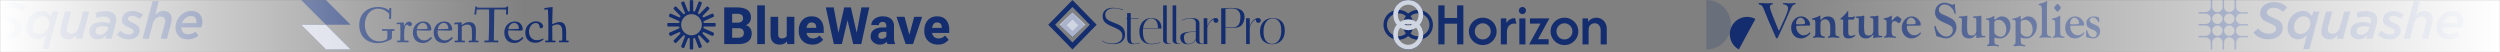 <svg width="1920" height="40" viewBox="0 0 1920 40" fill="none" xmlns="http://www.w3.org/2000/svg">
<rect x="0" y="0" width="1920" height="40" fill="#808080" stroke="none"/>
<mask id="mask0_0_2366" style="mask-type:alpha" maskUnits="userSpaceOnUse" x="0" y="0" width="1920" height="40">
<rect width="1920" height="40" fill="black"/>
</mask>
<g mask="url(#mask0_0_2366)">
<path d="M5.866 30.168C3.223 30.168 0.91 29.732 -1.073 28.859C-3.029 27.961 -4.641 26.665 -5.91 24.974L-2.223 21.921C-1.086 23.216 0.143 24.194 1.465 24.855C2.787 25.515 4.346 25.846 6.144 25.846C7.703 25.846 8.985 25.502 9.99 24.815C10.994 24.101 11.496 23.163 11.496 22C11.496 21.577 11.417 21.194 11.258 20.85C11.1 20.506 10.822 20.176 10.426 19.859C10.029 19.541 9.501 19.224 8.84 18.907C8.179 18.563 7.36 18.193 6.381 17.797C5.324 17.374 4.359 16.924 3.487 16.449C2.615 15.973 1.861 15.444 1.227 14.863C0.593 14.281 0.104 13.62 -0.24 12.88C-0.584 12.14 -0.756 11.294 -0.756 10.342C-0.756 9.047 -0.478 7.858 0.077 6.774C0.632 5.69 1.386 4.778 2.337 4.038C3.315 3.272 4.452 2.677 5.747 2.254C7.042 1.831 8.43 1.619 9.91 1.619C12.237 1.619 14.232 2.003 15.898 2.769C17.563 3.509 18.964 4.514 20.101 5.783L16.691 9.113C15.633 8.082 14.536 7.303 13.4 6.774C12.289 6.219 11.007 5.941 9.554 5.941C8.734 5.941 8.007 6.047 7.373 6.259C6.738 6.47 6.196 6.748 5.747 7.091C5.324 7.408 4.994 7.792 4.756 8.241C4.518 8.664 4.399 9.113 4.399 9.589C4.399 10.039 4.491 10.435 4.677 10.779C4.862 11.122 5.166 11.453 5.588 11.77C6.011 12.087 6.567 12.418 7.254 12.761C7.941 13.078 8.787 13.435 9.791 13.832C10.849 14.255 11.8 14.704 12.646 15.18C13.519 15.629 14.245 16.158 14.827 16.766C15.435 17.348 15.898 18.008 16.215 18.748C16.532 19.489 16.691 20.334 16.691 21.286C16.691 22.634 16.4 23.863 15.818 24.974C15.237 26.057 14.457 26.996 13.479 27.789C12.501 28.555 11.351 29.15 10.029 29.573C8.708 29.97 7.32 30.168 5.866 30.168Z" fill="#142D6F"/>
<path d="M30.319 26.123C31.271 26.123 32.196 25.899 33.095 25.449C34.02 25 34.826 24.392 35.514 23.625C36.227 22.859 36.795 21.973 37.218 20.969C37.641 19.964 37.853 18.907 37.853 17.797C37.853 16.237 37.364 14.968 36.386 13.99C35.408 13.012 34.126 12.523 32.54 12.523C31.562 12.523 30.637 12.748 29.764 13.197C28.892 13.62 28.125 14.215 27.464 14.982C26.804 15.722 26.275 16.607 25.878 17.638C25.508 18.669 25.323 19.766 25.323 20.929C25.323 22.515 25.773 23.784 26.671 24.736C27.597 25.661 28.812 26.123 30.319 26.123ZM35.196 26.956C34.271 27.934 33.267 28.727 32.183 29.335C31.099 29.917 29.87 30.207 28.495 30.207C27.332 30.207 26.248 30.009 25.244 29.613C24.266 29.19 23.407 28.595 22.667 27.828C21.927 27.035 21.345 26.097 20.922 25.013C20.526 23.903 20.327 22.647 20.327 21.246C20.327 19.396 20.645 17.691 21.279 16.131C21.94 14.546 22.812 13.184 23.896 12.047C24.98 10.911 26.222 10.025 27.623 9.391C29.024 8.73 30.478 8.4 31.985 8.4C33.835 8.4 35.315 8.796 36.425 9.589C37.536 10.356 38.408 11.334 39.042 12.523L40.034 8.836H44.831L37.139 37.701H32.341L35.196 26.956Z" fill="#142D6F"/>
<path d="M52.562 30.207C50.606 30.207 49.046 29.652 47.883 28.542C46.746 27.405 46.178 25.872 46.178 23.943C46.178 23.388 46.244 22.793 46.377 22.158C46.509 21.497 46.654 20.863 46.813 20.255L49.866 8.836H54.663L51.531 20.453C51.452 20.771 51.386 21.128 51.333 21.524C51.28 21.921 51.254 22.264 51.254 22.555C51.254 23.612 51.557 24.432 52.165 25.013C52.8 25.568 53.699 25.846 54.862 25.846C56.21 25.846 57.399 25.37 58.43 24.419C59.461 23.44 60.188 22.172 60.611 20.612L63.783 8.836H68.581L62.99 29.771H58.192L58.906 27.075C58.06 27.921 57.122 28.661 56.091 29.296C55.086 29.904 53.91 30.207 52.562 30.207Z" fill="#142D6F"/>
<path d="M76.755 26.679C77.495 26.679 78.209 26.546 78.896 26.282C79.584 26.018 80.205 25.661 80.76 25.212C81.341 24.736 81.831 24.207 82.227 23.625C82.65 23.017 82.941 22.396 83.099 21.762L83.337 20.85C82.676 20.639 81.95 20.453 81.156 20.295C80.364 20.136 79.504 20.057 78.579 20.057C76.967 20.057 75.698 20.414 74.773 21.128C73.874 21.815 73.425 22.713 73.425 23.824C73.425 24.749 73.715 25.463 74.297 25.965C74.905 26.441 75.724 26.679 76.755 26.679ZM74.892 30.207C73.993 30.207 73.147 30.062 72.354 29.771C71.588 29.507 70.913 29.137 70.332 28.661C69.777 28.159 69.327 27.551 68.984 26.837C68.667 26.123 68.508 25.33 68.508 24.458C68.508 23.242 68.733 22.172 69.182 21.246C69.658 20.295 70.305 19.502 71.125 18.867C71.971 18.233 72.962 17.757 74.099 17.44C75.235 17.096 76.478 16.924 77.826 16.924C78.989 16.924 80.086 17.017 81.117 17.202C82.174 17.387 83.165 17.638 84.091 17.955L84.21 17.519C84.289 17.202 84.342 16.924 84.368 16.687C84.421 16.449 84.448 16.171 84.448 15.854C84.448 14.929 84.091 14.189 83.377 13.633C82.663 13.052 81.5 12.761 79.888 12.761C78.83 12.761 77.813 12.867 76.835 13.078C75.883 13.29 74.984 13.567 74.138 13.911L73.345 9.946C74.429 9.497 75.592 9.153 76.835 8.915C78.077 8.651 79.412 8.519 80.839 8.519C83.615 8.519 85.703 9.087 87.104 10.224C88.531 11.36 89.245 12.96 89.245 15.021C89.245 15.524 89.206 16.013 89.126 16.488C89.047 16.964 88.941 17.466 88.809 17.995L85.677 29.771H80.958L81.672 27.035C80.747 28.014 79.742 28.793 78.659 29.375C77.575 29.93 76.319 30.207 74.892 30.207Z" fill="#142D6F"/>
<path d="M98.92 30.247C97.334 30.247 95.695 29.943 94.004 29.335C92.338 28.701 90.898 27.749 89.682 26.48L92.537 23.546C93.647 24.656 94.783 25.423 95.946 25.846C97.109 26.269 98.22 26.48 99.277 26.48C100.229 26.48 101.022 26.256 101.656 25.806C102.317 25.357 102.647 24.749 102.647 23.982C102.647 23.454 102.396 23.004 101.894 22.634C101.418 22.238 100.652 21.815 99.594 21.365C98.722 21.022 97.916 20.665 97.176 20.295C96.435 19.925 95.801 19.515 95.272 19.066C94.744 18.59 94.321 18.061 94.004 17.48C93.713 16.872 93.567 16.171 93.567 15.378C93.567 14.4 93.752 13.488 94.123 12.642C94.519 11.796 95.074 11.069 95.788 10.461C96.501 9.827 97.361 9.338 98.365 8.994C99.37 8.624 100.506 8.439 101.775 8.439C103.44 8.439 104.974 8.743 106.375 9.351C107.802 9.933 108.952 10.607 109.824 11.373L107.168 14.466C105.238 12.933 103.321 12.166 101.418 12.166C100.387 12.166 99.594 12.391 99.039 12.841C98.484 13.29 98.207 13.858 98.207 14.546C98.207 15.074 98.458 15.537 98.96 15.933C99.489 16.33 100.348 16.779 101.537 17.281C102.33 17.625 103.07 17.982 103.758 18.352C104.471 18.722 105.079 19.132 105.581 19.581C106.11 20.03 106.52 20.546 106.811 21.128C107.128 21.709 107.286 22.383 107.286 23.15C107.286 24.233 107.075 25.212 106.652 26.084C106.229 26.956 105.634 27.709 104.868 28.344C104.128 28.952 103.242 29.428 102.211 29.771C101.207 30.088 100.11 30.247 98.92 30.247Z" fill="#142D6F"/>
<path d="M117.201 0.826H121.999L119.144 11.532C119.99 10.686 120.915 9.959 121.919 9.351C122.95 8.717 124.14 8.4 125.488 8.4C127.444 8.4 128.99 8.968 130.127 10.105C131.29 11.215 131.872 12.735 131.872 14.664C131.872 15.22 131.806 15.828 131.673 16.488C131.541 17.123 131.396 17.744 131.237 18.352L128.224 29.771H123.426L126.519 18.154C126.625 17.81 126.704 17.453 126.757 17.083C126.81 16.687 126.836 16.343 126.836 16.052C126.836 14.995 126.519 14.189 125.884 13.633C125.25 13.052 124.351 12.761 123.188 12.761C121.84 12.761 120.651 13.25 119.62 14.228C118.589 15.18 117.862 16.436 117.439 17.995L114.267 29.771H109.469L117.201 0.826Z" fill="#142D6F"/>
<path d="M150.672 17.757C150.805 17.413 150.871 16.938 150.871 16.33C150.871 15.246 150.54 14.308 149.879 13.515C149.219 12.722 148.161 12.325 146.707 12.325C145.069 12.325 143.641 12.841 142.425 13.871C141.209 14.876 140.337 16.171 139.808 17.757H150.672ZM139.293 21.048C139.319 22.634 139.782 23.916 140.681 24.894C141.606 25.846 142.954 26.322 144.725 26.322C145.729 26.322 146.641 26.163 147.461 25.846C148.307 25.502 149.179 24.987 150.078 24.299L152.377 27.353C151.373 28.172 150.223 28.859 148.928 29.414C147.633 29.97 146.073 30.247 144.249 30.247C142.795 30.247 141.474 30.036 140.284 29.613C139.121 29.19 138.13 28.582 137.31 27.789C136.491 26.996 135.856 26.031 135.407 24.894C134.958 23.758 134.733 22.489 134.733 21.088C134.733 19.555 135.024 18.035 135.605 16.528C136.213 14.995 137.059 13.633 138.143 12.444C139.253 11.228 140.562 10.25 142.068 9.51C143.575 8.77 145.24 8.4 147.064 8.4C148.412 8.4 149.602 8.611 150.633 9.034C151.664 9.457 152.536 10.039 153.25 10.779C153.963 11.492 154.505 12.351 154.875 13.356C155.246 14.334 155.431 15.391 155.431 16.528C155.431 17.268 155.351 18.021 155.193 18.788C155.034 19.528 154.809 20.282 154.519 21.048H139.293Z" fill="#142D6F"/>
<path fill-rule="evenodd" clip-rule="evenodd" d="M250.288 0H231.289L250.288 18.999H231.289L250.288 37.998H269.287L250.288 18.999H269.287L250.288 0Z" fill="#142D6F"/>
<path fill-rule="evenodd" clip-rule="evenodd" d="M231.289 18.999H250.288L269.287 37.998H250.288L231.289 18.999Z" fill="#D0D5E2"/>
<path d="M300.998 25.883L300.959 29.417C300.959 29.823 300.175 30.388 298.606 31.111C295.664 32.466 292.772 33.144 289.933 33.144C286.816 33.144 284.112 32.434 281.821 31.014C279.323 29.465 277.6 27.219 276.652 24.276C276.148 22.702 275.896 21.001 275.896 19.175C275.896 17.349 276.142 15.7 276.632 14.228C277.123 12.751 277.807 11.473 278.684 10.395C279.569 9.311 280.614 8.388 281.821 7.626C284.222 6.11 287.084 5.351 290.407 5.351C293.498 5.351 296.183 6.142 298.461 7.723C298.777 7.968 298.936 7.955 298.936 7.684V6.697C298.936 6.445 298.978 6.278 299.061 6.194C299.152 6.103 299.352 6.058 299.662 6.058C299.971 6.058 300.191 6.1 300.32 6.184C300.455 6.268 300.523 6.439 300.523 6.697L300.397 14.035C300.397 14.28 300.346 14.441 300.242 14.519C300.139 14.59 299.923 14.625 299.594 14.625C299.265 14.625 299.045 14.593 298.936 14.528C298.826 14.457 298.771 14.319 298.771 14.112L298.936 10.86C298.936 10.55 298.361 9.937 297.213 9.02C295.225 7.446 292.905 6.658 290.252 6.658C288.852 6.658 287.529 6.975 286.283 7.607C285.044 8.239 283.976 9.104 283.079 10.201C282.189 11.292 281.482 12.612 280.959 14.161C280.437 15.703 280.175 17.242 280.175 18.778C280.175 20.314 280.346 21.711 280.688 22.97C281.03 24.228 281.527 25.383 282.179 26.435C282.831 27.481 283.596 28.4 284.473 29.194C286.338 30.878 288.529 31.721 291.046 31.721C293.273 31.721 295.063 31.311 296.419 30.491C297.045 30.11 297.367 29.817 297.387 29.61C297.464 28.933 297.503 27.781 297.503 26.154C297.503 24.522 297.413 23.705 297.232 23.705H293.776C293.486 23.705 293.34 23.47 293.34 22.999C293.34 22.521 293.473 22.282 293.737 22.282L299.052 22.398L302.624 22.282C302.914 22.282 303.059 22.521 303.059 22.999C303.059 23.47 302.914 23.705 302.624 23.705H301.394C301.227 23.705 301.117 23.867 301.065 24.189C301.02 24.506 300.998 25.07 300.998 25.883Z" fill="#142D6F"/>
<path d="M304.832 18.594C304.645 18.594 304.551 18.562 304.551 18.497C304.551 18.433 304.561 18.355 304.58 18.265C304.599 18.168 304.622 18.065 304.648 17.955C304.68 17.846 304.706 17.739 304.725 17.636C304.764 17.481 304.996 17.404 305.422 17.404C307.629 17.326 308.952 17.287 309.391 17.287C309.836 17.287 310.078 17.303 310.117 17.336C310.162 17.361 310.185 17.462 310.185 17.636L310.146 19.94V20.211L310.156 20.366C310.156 20.327 310.204 20.211 310.301 20.017C310.74 18.965 311.317 18.13 312.034 17.51C312.75 16.884 313.418 16.571 314.038 16.571C314.664 16.571 315.228 16.794 315.732 17.239C316.235 17.684 316.487 18.058 316.487 18.362C316.487 18.659 316.303 19.036 315.935 19.494C315.567 19.953 315.248 20.182 314.977 20.182C314.706 20.182 314.454 20.117 314.222 19.988C313.989 19.853 313.786 19.707 313.612 19.552C313.147 19.127 312.782 18.914 312.518 18.914C311.092 18.914 310.378 21.569 310.378 26.881C310.378 29.759 310.498 31.198 310.737 31.198H313.35C313.57 31.198 313.712 31.25 313.776 31.353C313.841 31.45 313.873 31.585 313.873 31.759C313.873 31.927 313.87 32.04 313.863 32.098C313.857 32.156 313.838 32.221 313.805 32.292C313.747 32.434 313.596 32.505 313.35 32.505L309.033 32.427L305.5 32.505C305.28 32.505 305.138 32.453 305.074 32.35C305.016 32.253 304.987 32.114 304.987 31.934C304.987 31.746 304.99 31.624 304.996 31.566C305.003 31.508 305.019 31.446 305.045 31.382C305.09 31.259 305.229 31.198 305.461 31.198H307.203C307.416 31.198 307.523 29.084 307.523 24.857C307.523 20.63 307.416 18.517 307.203 18.517L304.832 18.594Z" fill="#142D6F"/>
<path d="M329.024 23.512L320.176 23.308C320.098 23.502 320.06 24.015 320.06 24.848C320.06 25.68 320.221 26.509 320.544 27.335C320.866 28.162 321.292 28.839 321.821 29.368C322.951 30.485 324.254 31.043 325.732 31.043C327.533 31.043 329.172 30.272 330.65 28.729C330.824 28.555 330.934 28.468 330.979 28.468C331.024 28.468 331.163 28.571 331.395 28.778C331.634 28.978 331.753 29.104 331.753 29.155C331.753 29.207 331.647 29.368 331.434 29.639C331.227 29.904 330.911 30.23 330.485 30.617C330.066 30.998 329.585 31.369 329.043 31.73C327.739 32.595 326.4 33.028 325.026 33.028C323.657 33.028 322.483 32.827 321.502 32.427C320.521 32.034 319.708 31.482 319.062 30.772C318.424 30.056 317.933 29.207 317.591 28.226C317.256 27.239 317.088 26.154 317.088 24.973C317.088 23.793 317.288 22.682 317.688 21.643C318.088 20.604 318.64 19.707 319.343 18.952C320.873 17.313 322.841 16.494 325.248 16.494C327.204 16.494 328.714 17.145 329.779 18.449C330.779 19.675 331.279 21.163 331.279 22.912C331.279 23.312 330.527 23.512 329.024 23.512ZM327.417 22.224C328.01 22.224 328.307 22.176 328.307 22.079C328.307 20.182 327.72 18.865 326.545 18.13C325.977 17.774 325.387 17.597 324.774 17.597C324.167 17.597 323.583 17.745 323.022 18.042C322.467 18.339 321.996 18.717 321.608 19.175C320.782 20.162 320.331 21.172 320.253 22.205C320.253 22.334 320.373 22.398 320.611 22.398L327.417 22.224Z" fill="#142D6F"/>
<path d="M345.036 23.512L336.188 23.308C336.11 23.502 336.072 24.015 336.072 24.848C336.072 25.68 336.233 26.509 336.556 27.335C336.878 28.162 337.304 28.839 337.833 29.368C338.963 30.485 340.266 31.043 341.744 31.043C343.545 31.043 345.184 30.272 346.662 28.729C346.836 28.555 346.946 28.468 346.991 28.468C347.036 28.468 347.175 28.571 347.407 28.778C347.646 28.978 347.765 29.104 347.765 29.155C347.765 29.207 347.659 29.368 347.446 29.639C347.239 29.904 346.923 30.23 346.497 30.617C346.078 30.998 345.597 31.369 345.055 31.73C343.751 32.595 342.412 33.028 341.038 33.028C339.669 33.028 338.495 32.827 337.514 32.427C336.533 32.034 335.72 31.482 335.074 30.772C334.436 30.056 333.945 29.207 333.603 28.226C333.267 27.239 333.1 26.154 333.1 24.973C333.1 23.793 333.3 22.682 333.7 21.643C334.1 20.604 334.652 19.707 335.355 18.952C336.885 17.313 338.853 16.494 341.26 16.494C343.216 16.494 344.726 17.145 345.791 18.449C346.791 19.675 347.291 21.163 347.291 22.912C347.291 23.312 346.539 23.512 345.036 23.512ZM343.429 22.224C344.022 22.224 344.319 22.176 344.319 22.079C344.319 20.182 343.732 18.865 342.557 18.13C341.989 17.774 341.399 17.597 340.786 17.597C340.179 17.597 339.595 17.745 339.034 18.042C338.479 18.339 338.008 18.717 337.62 19.175C336.794 20.162 336.343 21.172 336.265 22.205C336.265 22.334 336.385 22.398 336.623 22.398L343.429 22.224Z" fill="#142D6F"/>
<path d="M351.425 18.546L348.986 18.71C348.857 18.71 348.792 18.649 348.792 18.526C348.792 18.404 348.847 18.204 348.957 17.926C349.067 17.642 349.147 17.484 349.199 17.452C349.257 17.413 349.392 17.387 349.605 17.374C349.818 17.355 350.512 17.31 351.687 17.239C352.868 17.161 353.574 17.113 353.807 17.094C354.039 17.074 354.178 17.071 354.223 17.084C354.268 17.09 354.307 17.094 354.339 17.094C354.378 17.087 354.41 17.094 354.436 17.113C354.462 17.132 354.484 17.145 354.504 17.152C354.523 17.152 354.536 17.168 354.542 17.2C354.555 17.226 354.565 17.245 354.571 17.258C354.578 17.271 354.581 17.297 354.581 17.336V18.991C354.581 19.146 354.597 19.223 354.629 19.223C354.668 19.223 354.7 19.214 354.726 19.194C354.752 19.175 354.778 19.156 354.804 19.136C354.881 19.078 354.962 19.023 355.046 18.972C355.136 18.914 355.33 18.785 355.627 18.584C355.923 18.384 356.159 18.23 356.333 18.12C356.507 18.01 356.756 17.871 357.079 17.703C357.408 17.536 357.711 17.407 357.989 17.316C358.692 17.084 359.386 16.968 360.07 16.968C360.76 16.968 361.367 17.036 361.89 17.171C362.419 17.3 362.867 17.478 363.235 17.703C363.61 17.923 363.932 18.21 364.203 18.565C364.481 18.914 364.703 19.281 364.871 19.669C365.039 20.049 365.171 20.495 365.268 21.005C365.436 21.882 365.52 22.915 365.52 24.102L365.326 30.84C365.326 31.02 365.339 31.127 365.365 31.159C365.391 31.185 365.484 31.198 365.646 31.198H366.836C367.094 31.198 367.269 31.243 367.359 31.333C367.456 31.417 367.504 31.579 367.504 31.817C367.504 32.05 367.469 32.221 367.398 32.331C367.327 32.447 367.165 32.505 366.914 32.505L363.942 32.427L360.486 32.505C360.209 32.505 360.041 32.466 359.983 32.389C359.925 32.311 359.896 32.14 359.896 31.875C359.896 31.424 360.105 31.198 360.525 31.198H362.229C362.39 31.198 362.471 29.833 362.471 27.103C362.471 24.367 362.438 22.76 362.374 22.282C362.309 21.805 362.193 21.347 362.025 20.908C361.857 20.469 361.638 20.104 361.367 19.814C360.78 19.181 359.918 18.865 358.782 18.865C357.905 18.865 356.882 19.165 355.714 19.765C355.165 20.049 354.852 20.246 354.775 20.356C354.697 20.459 354.659 20.598 354.659 20.772L354.62 30.569C354.62 30.878 354.639 31.062 354.678 31.12C354.717 31.172 354.83 31.198 355.017 31.198H356.527C356.778 31.198 356.933 31.246 356.991 31.343C357.05 31.433 357.079 31.569 357.079 31.75C357.079 31.924 357.075 32.04 357.069 32.098C357.062 32.156 357.046 32.221 357.021 32.292C356.962 32.434 356.811 32.505 356.566 32.505L353.235 32.427L349.625 32.505C349.373 32.505 349.228 32.459 349.189 32.369C349.138 32.24 349.112 32.063 349.112 31.837C349.112 31.611 349.141 31.45 349.199 31.353C349.263 31.25 349.405 31.198 349.625 31.198H351.406C351.619 31.198 351.725 29.368 351.725 25.709C351.725 22.05 351.709 19.994 351.677 19.543C351.651 19.085 351.632 18.826 351.619 18.768C351.606 18.71 351.593 18.665 351.58 18.633C351.548 18.575 351.496 18.546 351.425 18.546Z" fill="#142D6F"/>
<path d="M365.763 10.705C365.743 10.95 365.698 11.105 365.627 11.169C365.556 11.227 365.317 11.257 364.911 11.257C364.504 11.257 364.301 11.111 364.301 10.821C364.301 10.802 364.34 10.505 364.417 9.93C364.688 8.026 364.846 6.768 364.891 6.155C364.937 5.535 365.001 5.18 365.085 5.09C365.175 5 365.404 4.955 365.772 4.955C366.14 4.955 366.324 5.074 366.324 5.313V5.71C366.324 5.839 367.712 5.903 370.487 5.903H384.639C387.44 5.903 388.844 5.787 388.85 5.555C388.863 5.322 388.915 5.164 389.005 5.08C389.095 4.997 389.241 4.955 389.441 4.955C389.641 4.955 389.776 4.958 389.847 4.964C389.918 4.971 389.992 4.99 390.07 5.022C390.205 5.074 390.273 5.235 390.273 5.506L390.109 10.86C390.109 11.047 390.06 11.16 389.963 11.198C389.867 11.237 389.673 11.257 389.383 11.257C389.099 11.257 388.905 11.218 388.802 11.14C388.698 11.063 388.647 10.918 388.647 10.705L388.763 7.53C388.763 7.342 387.308 7.249 384.397 7.249H379.838C379.67 7.249 379.576 8.217 379.557 10.153C379.544 12.082 379.534 13.164 379.528 13.396L379.286 28.662C379.286 30.301 379.312 31.12 379.363 31.12H382.18C382.406 31.12 382.555 31.166 382.626 31.256C382.697 31.346 382.732 31.53 382.732 31.808C382.732 32.085 382.697 32.279 382.626 32.389C382.555 32.498 382.406 32.553 382.18 32.553L377.427 32.427L372.548 32.553C372.284 32.553 372.116 32.502 372.045 32.398C371.981 32.301 371.948 32.098 371.948 31.788C371.948 31.472 371.99 31.282 372.074 31.217C372.164 31.153 372.374 31.12 372.703 31.12H375.162C375.317 31.12 375.44 28.558 375.53 23.434C375.627 18.304 375.675 14.325 375.675 11.498C375.675 8.665 375.598 7.249 375.443 7.249H369.809C367.363 7.249 366.121 7.381 366.082 7.646L365.763 10.705Z" fill="#142D6F"/>
<path d="M399.228 23.512L390.38 23.308C390.303 23.502 390.264 24.015 390.264 24.848C390.264 25.68 390.426 26.509 390.748 27.335C391.071 28.162 391.497 28.839 392.026 29.368C393.155 30.485 394.459 31.043 395.937 31.043C397.737 31.043 399.377 30.272 400.854 28.729C401.029 28.555 401.138 28.468 401.184 28.468C401.229 28.468 401.368 28.571 401.6 28.778C401.839 28.978 401.958 29.104 401.958 29.155C401.958 29.207 401.852 29.368 401.639 29.639C401.432 29.904 401.116 30.23 400.69 30.617C400.27 30.998 399.79 31.369 399.248 31.73C397.944 32.595 396.605 33.028 395.23 33.028C393.862 33.028 392.688 32.827 391.707 32.427C390.726 32.034 389.912 31.482 389.267 30.772C388.628 30.056 388.138 29.207 387.796 28.226C387.46 27.239 387.292 26.154 387.292 24.973C387.292 23.793 387.492 22.682 387.893 21.643C388.293 20.604 388.844 19.707 389.548 18.952C391.077 17.313 393.046 16.494 395.453 16.494C397.408 16.494 398.918 17.145 399.983 18.449C400.984 19.675 401.484 21.163 401.484 22.912C401.484 23.312 400.732 23.512 399.228 23.512ZM397.621 22.224C398.215 22.224 398.512 22.176 398.512 22.079C398.512 20.182 397.925 18.865 396.75 18.13C396.182 17.774 395.592 17.597 394.979 17.597C394.372 17.597 393.788 17.745 393.226 18.042C392.671 18.339 392.2 18.717 391.813 19.175C390.987 20.162 390.535 21.172 390.458 22.205C390.458 22.334 390.577 22.398 390.816 22.398L397.621 22.224Z" fill="#142D6F"/>
<path d="M411.746 16.368C412.61 16.368 413.456 16.545 414.282 16.9C415.114 17.249 415.798 17.729 416.334 18.342C416.87 18.956 417.137 19.607 417.137 20.298C417.137 20.653 416.947 20.979 416.566 21.276C416.186 21.572 415.798 21.721 415.405 21.721C415.017 21.721 414.779 21.592 414.688 21.334C414.598 21.076 414.511 20.811 414.427 20.54C414.343 20.262 414.275 20.043 414.224 19.882C414.179 19.714 414.111 19.517 414.02 19.291C413.93 19.065 413.84 18.888 413.749 18.759C413.665 18.623 413.549 18.478 413.401 18.323C413.259 18.168 413.104 18.049 412.936 17.965C412.53 17.778 412.03 17.684 411.436 17.684C410.849 17.684 410.271 17.817 409.703 18.081C409.142 18.339 408.654 18.688 408.241 19.127C407.835 19.565 407.48 20.069 407.176 20.637C406.576 21.76 406.276 22.818 406.276 23.812C406.276 24.806 406.354 25.619 406.509 26.251C406.663 26.877 406.902 27.471 407.225 28.032C407.554 28.587 407.951 29.071 408.416 29.485C409.422 30.388 410.703 30.84 412.259 30.84C413.73 30.84 415.23 30.485 416.76 29.775C416.934 29.697 417.066 29.659 417.157 29.659C417.357 29.659 417.457 29.804 417.457 30.094C417.457 30.282 417.173 30.575 416.605 30.975C416.044 31.369 415.518 31.688 415.027 31.934C413.853 32.527 412.536 32.824 411.078 32.824C408.735 32.824 406.88 32.143 405.511 30.782C404.143 29.413 403.459 27.471 403.459 24.954C403.459 22.437 404.295 20.378 405.966 18.778C407.644 17.171 409.571 16.368 411.746 16.368Z" fill="#142D6F"/>
<path d="M420.594 7.21L418.251 7.491C418.097 7.491 418.019 7.313 418.019 6.958C418.019 6.597 418.032 6.378 418.058 6.3C418.09 6.216 418.406 6.132 419.007 6.048C419.613 5.958 420.578 5.832 421.901 5.671C423.23 5.51 423.969 5.429 424.118 5.429C424.266 5.429 424.357 5.464 424.389 5.535C424.421 5.606 424.437 5.71 424.437 5.845C424.437 5.974 424.411 6.691 424.36 7.994C424.198 12.079 424.118 14.867 424.118 16.358C424.118 17.849 424.124 18.604 424.137 18.623C424.15 18.636 424.376 18.523 424.815 18.284C425.254 18.046 425.983 17.762 427.002 17.433C428.029 17.097 428.897 16.929 429.606 16.929C430.316 16.929 430.923 17.01 431.426 17.171C431.936 17.332 432.365 17.545 432.714 17.81C433.062 18.075 433.362 18.417 433.614 18.836C433.872 19.256 434.076 19.685 434.224 20.124C434.372 20.562 434.492 21.082 434.582 21.682C434.718 22.631 434.785 23.796 434.785 25.177V28.546C434.785 30.314 434.827 31.198 434.911 31.198H436.257C436.496 31.198 436.647 31.246 436.712 31.343C436.776 31.44 436.809 31.605 436.809 31.837C436.809 32.282 436.625 32.505 436.257 32.505L433.324 32.427L429.829 32.505C429.577 32.505 429.423 32.456 429.364 32.359C429.306 32.269 429.277 32.105 429.277 31.866C429.277 31.621 429.306 31.45 429.364 31.353C429.423 31.25 429.552 31.198 429.752 31.198H431.659C431.788 31.198 431.852 29.839 431.852 27.122C431.852 24.399 431.807 22.786 431.717 22.282C431.626 21.773 431.484 21.305 431.291 20.879C431.097 20.446 430.858 20.075 430.575 19.765C429.968 19.114 429.11 18.788 428 18.788C426.896 18.788 425.789 19.065 424.679 19.62C424.305 19.807 424.118 19.965 424.118 20.095C424.15 24.909 424.166 27.965 424.166 29.262C424.166 30.552 424.218 31.198 424.321 31.198H426.141C426.373 31.198 426.518 31.246 426.577 31.343C426.635 31.433 426.664 31.569 426.664 31.75C426.664 31.924 426.66 32.04 426.654 32.098C426.648 32.156 426.628 32.221 426.596 32.292C426.538 32.434 426.386 32.505 426.141 32.505L422.733 32.427L419.249 32.505C418.907 32.505 418.723 32.382 418.697 32.137C418.69 32.072 418.687 31.972 418.687 31.837C418.687 31.411 418.887 31.198 419.287 31.198H420.991C421.094 31.198 421.146 29.317 421.146 25.554C421.146 17.733 421.088 12.744 420.972 10.588C420.855 8.433 420.785 7.333 420.759 7.288C420.733 7.236 420.678 7.21 420.594 7.21Z" fill="#142D6F"/>
<path fill-rule="evenodd" clip-rule="evenodd" d="M531.647 0C532.057 0 532.39 0.34 532.39 0.76V8.108C532.39 8.943 533.517 9.167 533.823 8.393L536.516 1.58C536.67 1.191 537.103 1.003 537.484 1.16L538.567 1.607C538.948 1.764 539.132 2.207 538.978 2.596L536.107 9.86C535.804 10.627 536.749 11.267 537.322 10.682L542.741 5.142C543.031 4.846 543.502 4.846 543.792 5.142L544.618 5.987C544.909 6.284 544.909 6.765 544.618 7.062L539.752 12.036C539.171 12.63 539.823 13.606 540.576 13.27L546.881 10.453C547.258 10.285 547.696 10.461 547.86 10.845L548.328 11.94C548.492 12.324 548.321 12.772 547.945 12.94L540.678 16.186C539.94 16.515 540.17 17.642 540.976 17.642H548.905C549.316 17.642 549.649 17.982 549.649 18.402V19.596C549.649 20.016 549.316 20.356 548.905 20.356H540.976C540.17 20.356 539.94 21.483 540.678 21.813L547.945 25.058C548.321 25.226 548.492 25.674 548.328 26.058L547.86 27.153C547.696 27.538 547.258 27.713 546.881 27.545L540.576 24.729C539.823 24.392 539.171 25.369 539.752 25.963L544.618 30.937C544.909 31.233 544.909 31.715 544.618 32.011L543.792 32.856C543.502 33.153 543.031 33.153 542.741 32.856L537.322 27.317C536.749 26.731 535.804 27.371 536.107 28.139L538.978 35.402C539.132 35.791 538.948 36.234 538.567 36.391L537.484 36.839C537.103 36.996 536.67 36.808 536.516 36.419L533.823 29.606C533.517 28.831 532.39 29.055 532.39 29.89V37.238C532.39 37.658 532.057 37.998 531.647 37.998H530.479C530.068 37.998 529.735 37.658 529.735 37.238V29.89C529.735 29.055 528.608 28.831 528.302 29.606L525.61 36.419C525.456 36.808 525.023 36.996 524.642 36.839L523.559 36.391C523.178 36.234 522.994 35.791 523.148 35.402L526.019 28.139C526.322 27.371 525.376 26.731 524.804 27.317L519.385 32.856C519.094 33.153 518.624 33.153 518.333 32.856L517.507 32.011C517.217 31.715 517.217 31.233 517.507 30.937L522.373 25.962C522.954 25.369 522.303 24.392 521.55 24.729L515.244 27.545C514.868 27.713 514.429 27.538 514.265 27.153L513.797 26.058C513.633 25.674 513.805 25.226 514.181 25.058L521.447 21.813C522.185 21.483 521.955 20.356 521.15 20.356H513.22C512.809 20.356 512.477 20.016 512.477 19.596V18.402C512.477 17.982 512.809 17.642 513.22 17.642H521.15C521.955 17.642 522.186 16.515 521.447 16.186L514.181 12.94C513.805 12.772 513.633 12.324 513.797 11.94L514.265 10.845C514.429 10.461 514.868 10.285 515.244 10.453L521.55 13.27C522.303 13.606 522.954 12.63 522.373 12.036L517.507 7.062C517.217 6.765 517.217 6.284 517.507 5.987L518.333 5.143C518.624 4.846 519.094 4.846 519.385 5.143L524.804 10.682C525.376 11.267 526.322 10.627 526.019 9.86L523.148 2.596C522.994 2.207 523.178 1.764 523.559 1.607L524.642 1.16C525.023 1.003 525.456 1.191 525.61 1.58L528.302 8.393C528.608 9.167 529.735 8.943 529.735 8.108V0.76C529.735 0.34 530.068 0 530.479 0H531.647ZM531.063 27.142C535.462 27.142 539.028 23.496 539.028 18.999C539.028 14.502 535.462 10.857 531.063 10.857C526.664 10.857 523.097 14.502 523.097 18.999C523.097 23.496 526.664 27.142 531.063 27.142Z" fill="#142D6F"/>
<path d="M560.188 21.669L560.149 17.429H566.17C567.706 17.429 568.842 17.145 569.577 16.577C570.313 15.996 570.681 15.164 570.681 14.079C570.681 12.84 570.32 11.95 569.597 11.408C568.874 10.866 567.732 10.595 566.17 10.595H562.298V33.866H556.199V5.677H566.17C569.487 5.677 572.081 6.309 573.953 7.574C575.824 8.839 576.76 10.788 576.76 13.421C576.76 14.57 576.496 15.648 575.966 16.654C575.45 17.648 574.624 18.455 573.488 19.075C572.352 19.694 570.875 20.023 569.055 20.062L567.351 21.669H560.188ZM558.522 33.866L560.884 28.968H567.099C568.558 28.968 569.623 28.639 570.294 27.98C570.965 27.309 571.3 26.477 571.3 25.483C571.3 24.696 571.165 24.018 570.894 23.45C570.623 22.882 570.197 22.443 569.616 22.134C569.048 21.824 568.293 21.669 567.351 21.669H561.698L561.736 17.429H568.726L570.139 19.113C571.881 19.075 573.282 19.365 574.34 19.985C575.398 20.591 576.166 21.391 576.644 22.385C577.122 23.379 577.36 24.431 577.36 25.541C577.36 28.29 576.476 30.368 574.708 31.775C572.94 33.169 570.403 33.866 567.099 33.866H558.522Z" fill="#142D6F"/>
<path d="M587.428 33.866H581.562V4.128H587.428V33.866Z" fill="#142D6F"/>
<path d="M604.214 12.918H610.06V33.866H604.581L604.214 28.813V12.918ZM606.556 24.437C606.556 26.322 606.266 28.006 605.685 29.491C605.117 30.962 604.252 32.124 603.091 32.975C601.942 33.827 600.49 34.253 598.734 34.253C596.669 34.253 594.991 33.653 593.701 32.453C592.423 31.239 591.784 29.245 591.784 26.47V12.918H597.631V26.509C597.631 27.219 597.747 27.8 597.979 28.252C598.225 28.69 598.56 29.013 598.986 29.22C599.425 29.413 599.922 29.51 600.477 29.51C601.6 29.51 602.478 29.291 603.11 28.852C603.755 28.413 604.207 27.813 604.465 27.051C604.736 26.29 604.872 25.431 604.872 24.476L606.556 24.437Z" fill="#142D6F"/>
<path d="M623.961 34.253C621.754 34.253 619.863 33.795 618.289 32.879C616.727 31.962 615.527 30.736 614.688 29.2C613.862 27.664 613.449 25.967 613.449 24.108V23.353C613.449 21.262 613.842 19.404 614.63 17.777C615.43 16.138 616.566 14.854 618.037 13.925C619.508 12.995 621.264 12.531 623.303 12.531C625.329 12.531 627.033 12.957 628.414 13.809C629.795 14.66 630.841 15.861 631.551 17.41C632.261 18.945 632.616 20.753 632.616 22.831V25.309H615.907V21.378H626.865V20.914C626.865 20.191 626.736 19.552 626.478 18.997C626.22 18.442 625.826 18.01 625.297 17.7C624.781 17.39 624.103 17.235 623.264 17.235C622.309 17.235 621.541 17.506 620.96 18.048C620.38 18.59 619.954 19.32 619.683 20.236C619.424 21.153 619.295 22.192 619.295 23.353V24.108C619.295 25.18 619.495 26.122 619.896 26.935C620.296 27.748 620.87 28.387 621.619 28.852C622.367 29.303 623.271 29.529 624.329 29.529C625.323 29.529 626.252 29.349 627.117 28.987C627.982 28.613 628.718 28.032 629.324 27.245L632.151 30.478C631.493 31.42 630.473 32.285 629.092 33.072C627.724 33.86 626.014 34.253 623.961 34.253Z" fill="#142D6F"/>
<path d="M648.356 5.677H651.608L652.479 8.988L646.555 33.866H643.032L642.799 30.13L648.356 5.677ZM644.851 30.188L644.29 33.866H640.398L634.203 5.677H640.263L644.851 30.188ZM661.579 5.677H667.619L661.443 33.866H657.533L657.049 30.091L661.579 5.677ZM659.101 30.246L658.81 33.866H655.287L649.324 8.968L650.272 5.677H653.486L659.101 30.246Z" fill="#142D6F"/>
<path d="M680.727 19.907C680.727 18.965 680.494 18.216 680.03 17.661C679.565 17.106 678.823 16.829 677.803 16.829C677.222 16.829 676.719 16.925 676.293 17.119C675.867 17.313 675.544 17.59 675.325 17.952C675.106 18.3 674.996 18.733 674.996 19.249H669.149C669.149 18.01 669.517 16.887 670.253 15.88C670.988 14.86 672.027 14.047 673.37 13.441C674.712 12.834 676.293 12.531 678.113 12.531C679.739 12.531 681.191 12.808 682.469 13.363C683.747 13.905 684.754 14.725 685.489 15.822C686.225 16.919 686.593 18.294 686.593 19.946V28.697C686.593 29.936 686.664 30.917 686.806 31.64C686.961 32.362 687.174 32.995 687.445 33.537V33.866H681.559C681.275 33.272 681.062 32.53 680.92 31.64C680.791 30.749 680.727 29.846 680.727 28.929V19.907ZM681.52 24.418H678.539C677.119 24.418 676.093 24.728 675.461 25.347C674.828 25.954 674.512 26.69 674.512 27.555C674.512 28.213 674.744 28.755 675.209 29.181C675.673 29.607 676.299 29.82 677.087 29.82C677.9 29.82 678.597 29.665 679.178 29.355C679.771 29.032 680.223 28.652 680.533 28.213C680.856 27.761 681.011 27.348 680.998 26.974L682.508 29.491C682.301 30.007 682.024 30.543 681.675 31.098C681.34 31.652 680.907 32.169 680.378 32.646C679.849 33.124 679.204 33.511 678.442 33.808C677.693 34.105 676.809 34.253 675.79 34.253C674.473 34.253 673.273 33.989 672.189 33.459C671.104 32.917 670.246 32.175 669.614 31.233C668.981 30.278 668.665 29.187 668.665 27.961C668.665 25.767 669.478 24.07 671.104 22.869C672.731 21.656 675.151 21.049 678.365 21.049H681.482L681.52 24.418Z" fill="#142D6F"/>
<path d="M702.101 12.918H708.219L701.21 33.866H697.512L697.628 29.549L702.101 12.918ZM699.158 29.568L699.255 33.866H695.557L688.529 12.918H694.686L699.158 29.568Z" fill="#142D6F"/>
<path d="M720.377 34.253C718.17 34.253 716.279 33.795 714.704 32.879C713.143 31.962 711.942 30.736 711.103 29.2C710.277 27.664 709.864 25.967 709.864 24.108V23.353C709.864 21.262 710.258 19.404 711.045 17.777C711.846 16.138 712.981 14.854 714.453 13.925C715.924 12.995 717.68 12.531 719.719 12.531C721.745 12.531 723.449 12.957 724.83 13.809C726.211 14.66 727.257 15.861 727.966 17.41C728.676 18.945 729.031 20.753 729.031 22.831V25.309H712.323V21.378H723.281V20.914C723.281 20.191 723.152 19.552 722.894 18.997C722.636 18.442 722.242 18.01 721.713 17.7C721.197 17.39 720.519 17.235 719.68 17.235C718.725 17.235 717.957 17.506 717.376 18.048C716.795 18.59 716.369 19.32 716.098 20.236C715.84 21.153 715.711 22.192 715.711 23.353V24.108C715.711 25.18 715.911 26.122 716.311 26.935C716.711 27.748 717.286 28.387 718.034 28.852C718.783 29.303 719.687 29.529 720.745 29.529C721.739 29.529 722.668 29.349 723.533 28.987C724.398 28.613 725.133 28.032 725.74 27.245L728.567 30.478C727.908 31.42 726.889 32.285 725.508 33.072C724.139 33.86 722.429 34.253 720.377 34.253Z" fill="#142D6F"/>
<path fill-rule="evenodd" clip-rule="evenodd" d="M836.98 18.999L823.651 32.625L810.321 18.999L823.651 5.374L836.98 18.999ZM823.651 0L842.237 18.999L823.651 37.998L805.064 18.999L823.651 0Z" fill="#142D6F"/>
<path fill-rule="evenodd" clip-rule="evenodd" d="M827.687 18.999L823.651 14.873L819.615 18.999L823.651 23.125L827.687 18.999ZM823.651 9.5L814.358 18.999L823.651 28.499L832.944 18.999L823.651 9.5Z" fill="#142D6F"/>
<path d="M813.738 18.999L823.651 28.499L833.564 18.999L823.651 9.5L813.738 18.999Z" fill="#D0D5E2"/>
<path d="M823.65 26.38L816.68 19.411L823.65 12.441L830.62 19.411L823.65 26.38Z" stroke="#142D6F" stroke-opacity="0.2" stroke-width="3.578"/>
<path d="M862.386 7.736C859.981 6.811 857.707 6.349 855.566 6.349C853.451 6.349 851.799 6.798 850.61 7.697C849.42 8.595 848.826 9.838 848.826 11.424C848.826 13.354 849.83 14.847 851.839 15.904C852.738 16.354 853.716 16.777 854.773 17.173C855.857 17.543 856.941 17.966 858.024 18.442C859.108 18.918 860.099 19.46 860.998 20.068C861.897 20.676 862.624 21.521 863.179 22.605C863.734 23.663 864.012 25.024 864.012 26.689C864.012 28.328 863.549 29.729 862.624 30.892C861.699 32.055 860.575 32.848 859.254 33.271C857.958 33.668 856.438 33.866 854.694 33.866C851.442 33.866 848.667 33.06 846.367 31.447L846.565 31.13C847.438 31.817 848.561 32.386 849.936 32.835C851.337 33.258 852.764 33.469 854.218 33.469C856.359 33.469 858.183 32.98 859.69 32.002C861.223 30.998 861.989 29.531 861.989 27.601C861.989 25.487 860.985 23.834 858.976 22.645C858.077 22.116 857.086 21.627 856.002 21.178C854.945 20.729 853.874 20.266 852.791 19.79C851.707 19.288 850.716 18.733 849.817 18.125C847.808 16.803 846.803 14.926 846.803 12.494C846.803 10.565 847.451 9.005 848.746 7.816C850.041 6.6 851.984 5.992 854.575 5.992C857.192 5.992 859.848 6.441 862.545 7.34L862.386 7.736Z" fill="#142D6F"/>
<path d="M864.791 14.318V14.001H865.623V10.036H868.399V14.001H874.465V14.318H868.399V28.751C868.399 30.469 868.584 31.712 868.954 32.478C869.351 33.245 870.157 33.628 871.373 33.628C872.615 33.628 873.871 33.377 875.14 32.875L875.258 33.192C873.937 33.694 872.417 33.945 870.699 33.945C869.007 33.945 867.738 33.602 866.892 32.914C866.046 32.201 865.623 30.8 865.623 28.712V14.318H864.791Z" fill="#142D6F"/>
<path d="M877.745 24.152C877.745 27.43 878.313 29.835 879.45 31.368C880.613 32.901 882.133 33.668 884.01 33.668C886.653 33.668 889.006 33.271 891.068 32.478L891.187 32.756C889.072 33.575 886.68 33.985 884.01 33.985C881.366 33.985 879.212 33.192 877.547 31.606C875.881 30.02 875.049 27.575 875.049 24.271C875.049 20.966 875.921 18.402 877.666 16.578C879.41 14.755 881.631 13.842 884.327 13.842C886.495 13.842 888.318 14.49 889.799 15.785C891.279 17.081 892.019 18.997 892.019 21.535C892.019 21.667 892.019 21.799 892.019 21.931H877.864C877.785 22.645 877.745 23.385 877.745 24.152ZM889.323 21.614C889.297 19.076 888.807 17.2 887.856 15.984C886.904 14.768 885.675 14.16 884.168 14.16C882.662 14.16 881.314 14.821 880.124 16.142C878.961 17.464 878.221 19.288 877.904 21.614H889.323Z" fill="#142D6F"/>
<path d="M897.888 33.826C895.562 33.826 894.095 33.218 893.487 32.002C893.355 31.738 893.289 31.5 893.289 31.289V4.128H896.064V31.011C896.064 31.778 896.21 32.373 896.501 32.795C896.818 33.192 897.135 33.404 897.452 33.43L897.888 33.509H899.118V33.826H897.888Z" fill="#142D6F"/>
<path d="M905.16 33.826C902.834 33.826 901.367 33.218 900.759 32.002C900.627 31.738 900.561 31.5 900.561 31.289V4.128H903.336V31.011C903.336 31.778 903.482 32.373 903.772 32.795C904.09 33.192 904.407 33.404 904.724 33.43L905.16 33.509H906.389V33.826H905.16Z" fill="#142D6F"/>
<path d="M922.998 33.826C921.2 33.826 919.971 33.483 919.31 32.795C918.702 32.214 918.398 31.712 918.398 31.289V30.456C917.103 32.809 915.028 33.985 912.173 33.985C908.842 33.985 906.952 32.478 906.503 29.465C906.45 29.148 906.424 28.83 906.424 28.513C906.424 28.17 906.477 27.799 906.582 27.403C906.688 27.006 906.992 26.57 907.494 26.095C908.499 25.143 910.706 24.561 914.116 24.35C914.962 24.271 915.742 24.231 916.455 24.231C917.169 24.231 917.817 24.257 918.398 24.31V17.728C918.345 17.702 918.345 17.583 918.398 17.371C918.451 17.134 918.398 16.843 918.24 16.499C918.107 16.129 917.922 15.772 917.685 15.429C917.447 15.085 917.024 14.794 916.416 14.556C915.808 14.292 915.015 14.16 914.037 14.16C913.059 14.16 911.909 14.345 910.587 14.715C909.292 15.059 908.34 15.402 907.732 15.746L907.574 15.468C909.926 14.384 912.318 13.842 914.75 13.842C917.473 13.842 919.271 14.332 920.143 15.31C920.83 16.076 921.174 16.882 921.174 17.728V31.011C921.174 31.778 921.319 32.373 921.61 32.795C921.927 33.192 922.244 33.404 922.562 33.43L922.998 33.509H924.227V33.826H922.998ZM912.807 33.668C914.208 33.668 915.464 33.192 916.574 32.24C917.711 31.262 918.319 30.324 918.398 29.425V24.628C917.685 24.575 916.958 24.548 916.217 24.548C915.504 24.548 914.79 24.588 914.076 24.667C912.067 24.905 910.759 25.354 910.151 26.015C909.543 26.676 909.239 27.588 909.239 28.751C909.239 28.963 909.252 29.201 909.279 29.465C909.517 32.267 910.693 33.668 912.807 33.668Z" fill="#142D6F"/>
<path d="M931.999 15.706V14.873C930.81 15.349 929.726 16.314 928.748 17.768C927.77 19.195 927.254 20.544 927.202 21.812V33.826H924.426V14.001H927.202V20.306C927.624 18.772 928.431 17.332 929.62 15.984C930.81 14.609 932.158 13.895 933.665 13.842H933.823C934.352 13.842 934.788 14.028 935.132 14.398C935.502 14.741 935.687 15.177 935.687 15.706C935.687 16.235 935.502 16.671 935.132 17.015C934.788 17.358 934.352 17.53 933.823 17.53C933.295 17.53 932.858 17.358 932.515 17.015C932.171 16.671 931.999 16.235 931.999 15.706Z" fill="#142D6F"/>
<path d="M937.882 6.388C940.949 6.177 943.645 6.071 945.971 6.071C952.527 6.071 955.804 8.384 955.804 13.01C955.804 15.151 955.249 17.028 954.139 18.64C953.558 19.513 952.659 20.213 951.443 20.742C950.227 21.244 948.76 21.495 947.042 21.495H941.173V33.826H937.882V6.388ZM946.011 6.468C944.478 6.468 942.865 6.56 941.173 6.745V21.099H947.042C950.769 20.94 952.632 18.27 952.632 13.089C952.632 10.975 952.077 9.349 950.967 8.212C949.857 7.049 948.205 6.468 946.011 6.468Z" fill="#142D6F"/>
<path d="M964.587 15.706V14.873C963.398 15.349 962.314 16.314 961.336 17.768C960.358 19.195 959.842 20.544 959.789 21.812V33.826H957.014V14.001H959.789V20.306C960.212 18.772 961.018 17.332 962.208 15.984C963.398 14.609 964.746 13.895 966.252 13.842H966.411C966.94 13.842 967.376 14.028 967.719 14.398C968.089 14.741 968.275 15.177 968.275 15.706C968.275 16.235 968.089 16.671 967.719 17.015C967.376 17.358 966.94 17.53 966.411 17.53C965.882 17.53 965.446 17.358 965.102 17.015C964.759 16.671 964.587 16.235 964.587 15.706Z" fill="#142D6F"/>
<path d="M977.09 33.985C974.315 33.985 972.055 33.192 970.31 31.606C968.565 30.02 967.693 27.575 967.693 24.271C967.693 20.966 968.592 18.402 970.389 16.578C972.213 14.755 974.513 13.842 977.289 13.842C980.09 13.842 982.364 14.636 984.108 16.222C985.853 17.808 986.725 20.253 986.725 23.557C986.725 26.861 985.813 29.425 983.989 31.249C982.192 33.073 979.892 33.985 977.09 33.985ZM977.368 14.16C975.359 14.16 973.694 15.059 972.372 16.856C971.05 18.627 970.389 21.112 970.389 24.31C970.389 27.482 970.997 29.835 972.213 31.368C973.429 32.901 975.042 33.668 977.051 33.668C979.06 33.668 980.725 32.782 982.047 31.011C983.368 29.214 984.029 26.729 984.029 23.557C984.029 20.358 983.421 17.993 982.205 16.459C980.989 14.926 979.377 14.16 977.368 14.16Z" fill="#142D6F"/>
<path fill-rule="evenodd" clip-rule="evenodd" d="M1070.61 30.021C1072.09 34.648 1076.43 37.998 1081.55 37.998C1086.68 37.998 1091.02 34.633 1092.49 29.99C1097.14 28.519 1100.5 24.174 1100.5 19.044C1100.5 13.925 1097.15 9.589 1092.53 8.108C1091.08 3.413 1086.72 0 1081.55 0C1076.39 0 1072.03 3.398 1070.58 8.077C1065.9 9.527 1062.5 13.889 1062.5 19.044C1062.5 24.211 1065.92 28.581 1070.61 30.021ZM1082.73 20.223C1082.34 20.275 1081.95 20.301 1081.55 20.301C1081.12 20.301 1080.69 20.27 1080.28 20.21C1080.23 19.829 1080.2 19.44 1080.2 19.044C1080.2 18.617 1080.23 18.197 1080.29 17.786C1080.7 17.727 1081.12 17.697 1081.55 17.697C1081.94 17.697 1082.33 17.723 1082.71 17.774C1082.77 18.189 1082.81 18.613 1082.81 19.044C1082.81 19.444 1082.78 19.837 1082.73 20.223ZM1081.89 22.956C1081.78 22.959 1081.66 22.961 1081.55 22.961C1081.4 22.961 1081.26 22.958 1081.11 22.953C1081.23 23.195 1081.36 23.43 1081.5 23.659C1081.64 23.431 1081.77 23.197 1081.89 22.956ZM1083.3 25.757C1084.02 24.762 1084.58 23.647 1084.95 22.448C1086.15 22.076 1087.27 21.514 1088.26 20.795C1089.58 22.336 1090.37 24.334 1090.37 26.518C1090.37 26.945 1090.34 27.365 1090.28 27.776C1089.87 27.834 1089.45 27.865 1089.02 27.865C1086.84 27.865 1084.84 27.071 1083.3 25.757ZM1079.71 25.757C1078.98 24.753 1078.42 23.628 1078.04 22.417C1076.88 22.045 1075.8 21.494 1074.84 20.795C1073.52 22.336 1072.73 24.334 1072.73 26.518C1072.73 26.949 1072.76 27.374 1072.82 27.788C1073.2 27.839 1073.59 27.865 1073.98 27.865C1076.17 27.865 1078.17 27.071 1079.71 25.757ZM1073.69 30.521C1073.79 30.523 1073.88 30.525 1073.98 30.525C1076.86 30.525 1079.49 29.468 1081.5 27.721C1083.52 29.468 1086.15 30.525 1089.02 30.525C1089.15 30.525 1089.28 30.523 1089.41 30.518C1087.95 33.379 1084.98 35.339 1081.55 35.339C1078.12 35.339 1075.14 33.38 1073.69 30.521ZM1070.08 26.954C1070.07 26.809 1070.07 26.664 1070.07 26.518C1070.07 23.642 1071.12 21.014 1072.87 18.999C1071.12 16.985 1070.07 14.356 1070.07 11.481C1070.07 11.365 1070.07 11.251 1070.07 11.136C1067.16 12.578 1065.16 15.578 1065.16 19.044C1065.16 22.512 1067.17 25.513 1070.08 26.954ZM1072.81 10.302C1072.75 10.687 1072.73 11.081 1072.73 11.481C1072.73 13.664 1073.52 15.663 1074.84 17.203C1075.81 16.498 1076.9 15.944 1078.08 15.572C1078.45 14.399 1079 13.308 1079.71 12.332C1078.17 11.017 1076.17 10.224 1073.98 10.224C1073.58 10.224 1073.19 10.25 1072.81 10.302ZM1081.5 14.429C1081.38 14.629 1081.27 14.834 1081.16 15.044C1081.29 15.04 1081.42 15.037 1081.55 15.037C1081.65 15.037 1081.75 15.039 1081.85 15.041C1081.74 14.832 1081.63 14.628 1081.5 14.429ZM1083.3 12.332C1084 13.299 1084.55 14.38 1084.92 15.541C1086.13 15.912 1087.26 16.479 1088.26 17.203C1089.58 15.663 1090.37 13.664 1090.37 11.481C1090.37 11.085 1090.34 10.696 1090.29 10.314C1089.88 10.255 1089.45 10.224 1089.02 10.224C1086.84 10.224 1084.84 11.017 1083.3 12.332ZM1085.46 18.608C1085.7 18.728 1085.93 18.859 1086.16 18.999C1085.94 19.139 1085.7 19.269 1085.46 19.389C1085.46 19.274 1085.47 19.159 1085.47 19.044C1085.47 18.898 1085.46 18.753 1085.46 18.608ZM1081.5 10.368C1083.52 8.621 1086.15 7.564 1089.02 7.564C1089.17 7.564 1089.31 7.566 1089.46 7.572C1088.02 4.661 1085.02 2.66 1081.55 2.66C1078.08 2.66 1075.08 4.66 1073.64 7.569C1073.75 7.565 1073.87 7.564 1073.98 7.564C1076.86 7.564 1079.49 8.621 1081.5 10.368ZM1077.54 19.044C1077.54 19.144 1077.54 19.244 1077.54 19.343C1077.34 19.236 1077.13 19.122 1076.93 18.999C1077.13 18.876 1077.34 18.761 1077.55 18.654C1077.54 18.784 1077.54 18.914 1077.54 19.044ZM1093.03 11.481C1093.03 11.381 1093.03 11.281 1093.02 11.182C1095.88 12.641 1097.84 15.614 1097.84 19.044C1097.84 22.476 1095.88 25.449 1093.02 26.908C1093.03 26.778 1093.03 26.648 1093.03 26.518C1093.03 23.642 1091.97 21.014 1090.22 18.999C1091.97 16.985 1093.03 14.356 1093.03 11.481Z" fill="#142D6F"/>
<path d="M1091.28 11.565C1091.28 16.964 1086.9 21.34 1081.5 21.34C1076.1 21.34 1071.73 16.964 1071.73 11.565C1071.73 6.166 1076.1 1.789 1081.5 1.789C1086.9 1.789 1091.28 6.166 1091.28 11.565Z" stroke="#D0D5E2" stroke-width="3.578"/>
<path d="M1091.28 26.434C1091.28 31.833 1086.9 36.21 1081.5 36.21C1076.1 36.21 1071.73 31.833 1071.73 26.434C1071.73 21.035 1076.1 16.659 1081.5 16.659C1086.9 16.659 1091.28 21.035 1091.28 26.434Z" stroke="#D0D5E2" stroke-width="3.578"/>
<path d="M1104.63 34.073V4.128H1109.42V13.81H1119.07V4.128H1123.86V34.073H1119.07V18.202H1109.42V34.073H1104.63Z" fill="#142D6F"/>
<path d="M1138.75 34.605C1136.8 34.605 1135.01 34.139 1133.39 33.208C1131.77 32.254 1130.49 30.978 1129.53 29.381C1128.58 27.784 1128.1 26.021 1128.1 24.091C1128.1 22.139 1128.58 20.376 1129.53 18.801C1130.49 17.204 1131.77 15.94 1133.39 15.008C1135.01 14.054 1136.8 13.577 1138.75 13.577C1140.72 13.577 1142.51 14.054 1144.1 15.008C1145.72 15.94 1147.01 17.204 1147.96 18.801C1148.92 20.376 1149.39 22.139 1149.39 24.091C1149.39 26.021 1148.92 27.784 1147.96 29.381C1147.01 30.978 1145.72 32.254 1144.1 33.208C1142.51 34.139 1140.72 34.605 1138.75 34.605ZM1138.75 30.313C1139.9 30.313 1140.93 30.036 1141.84 29.481C1142.77 28.904 1143.52 28.15 1144.07 27.219C1144.63 26.287 1144.9 25.244 1144.9 24.091C1144.9 22.938 1144.63 21.895 1144.07 20.964C1143.52 20.032 1142.77 19.289 1141.84 18.734C1140.91 18.158 1139.88 17.869 1138.75 17.869C1137.62 17.869 1136.59 18.158 1135.65 18.734C1134.72 19.289 1133.98 20.032 1133.42 20.964C1132.89 21.895 1132.63 22.938 1132.63 24.091C1132.63 25.244 1132.89 26.287 1133.42 27.219C1133.98 28.15 1134.71 28.904 1135.62 29.481C1136.55 30.036 1137.59 30.313 1138.75 30.313Z" fill="#142D6F"/>
<path d="M1152.62 34.073V14.11H1156.88V17.636C1157.59 16.483 1158.5 15.574 1159.61 14.908C1160.72 14.243 1162.04 13.91 1163.57 13.91L1164.63 18.269C1164.21 18.136 1163.74 18.069 1163.2 18.069C1161.43 18.069 1160 18.635 1158.91 19.766C1157.85 20.897 1157.31 22.516 1157.31 24.623V34.073H1152.62Z" fill="#142D6F"/>
<path d="M1166.86 34.073V14.11H1171.55V34.073H1166.86ZM1169.22 10.849C1168.47 10.849 1167.82 10.583 1167.29 10.05C1166.76 9.518 1166.49 8.875 1166.49 8.121C1166.49 7.322 1166.76 6.668 1167.29 6.158C1167.82 5.625 1168.47 5.359 1169.22 5.359C1170.02 5.359 1170.67 5.625 1171.18 6.158C1171.72 6.69 1171.98 7.344 1171.98 8.121C1171.98 8.875 1171.72 9.518 1171.18 10.05C1170.65 10.583 1170 10.849 1169.22 10.849Z" fill="#142D6F"/>
<path d="M1174.36 34.073L1183.14 18.102H1174.99V14.11H1189.93L1181.18 30.08H1189.36V34.073H1174.36Z" fill="#142D6F"/>
<path d="M1201.49 34.605C1199.54 34.605 1197.76 34.139 1196.14 33.208C1194.52 32.254 1193.23 30.978 1192.28 29.381C1191.32 27.784 1190.85 26.021 1190.85 24.091C1190.85 22.139 1191.32 20.376 1192.28 18.801C1193.23 17.204 1194.52 15.94 1196.14 15.008C1197.76 14.054 1199.54 13.577 1201.49 13.577C1203.47 13.577 1205.25 14.054 1206.85 15.008C1208.47 15.94 1209.76 17.204 1210.71 18.801C1211.66 20.376 1212.14 22.139 1212.14 24.091C1212.14 26.021 1211.66 27.784 1210.71 29.381C1209.76 30.978 1208.47 32.254 1206.85 33.208C1205.25 34.139 1203.47 34.605 1201.49 34.605ZM1201.49 30.313C1202.65 30.313 1203.68 30.036 1204.59 29.481C1205.52 28.904 1206.26 28.15 1206.82 27.219C1207.37 26.287 1207.65 25.244 1207.65 24.091C1207.65 22.938 1207.37 21.895 1206.82 20.964C1206.26 20.032 1205.52 19.289 1204.59 18.734C1203.66 18.158 1202.63 17.869 1201.49 17.869C1200.36 17.869 1199.33 18.158 1198.4 18.734C1197.47 19.289 1196.73 20.032 1196.17 20.964C1195.64 21.895 1195.37 22.938 1195.37 24.091C1195.37 25.244 1195.64 26.287 1196.17 27.219C1196.73 28.15 1197.46 28.904 1198.37 29.481C1199.3 30.036 1200.34 30.313 1201.49 30.313Z" fill="#142D6F"/>
<path d="M1215.37 34.073V14.11H1219.63V16.805C1220.36 15.762 1221.27 14.964 1222.36 14.409C1223.47 13.855 1224.66 13.577 1225.95 13.577C1227.37 13.577 1228.69 13.921 1229.91 14.609C1231.13 15.296 1232.12 16.294 1232.87 17.603C1233.63 18.912 1234 20.498 1234 22.361V34.073H1229.31V22.993C1229.31 21.64 1228.91 20.453 1228.11 19.433C1227.31 18.391 1226.17 17.869 1224.69 17.869C1223.49 17.869 1222.41 18.291 1221.46 19.134C1220.53 19.977 1220.06 21.23 1220.06 22.893V34.073H1215.37Z" fill="#142D6F"/>
<path d="M1310.44 0.001C1315.48 0.001 1320.32 2.003 1323.88 5.566C1327.44 9.129 1329.44 13.961 1329.44 19C1329.44 24.039 1327.44 28.872 1323.88 32.434C1320.32 35.998 1315.48 37.999 1310.44 37.999L1310.44 0.001Z" fill="#142D6F" fill-opacity="0.2"/>
<path d="M1348.13 14.584C1345.03 12.898 1341.39 12.513 1338.01 13.513C1334.63 14.512 1331.78 16.814 1330.1 19.913C1328.41 23.012 1328.03 26.653 1329.03 30.036C1330.02 33.418 1332.33 36.265 1335.43 37.95L1348.13 14.584Z" fill="#142D6F"/>
<path d="M1361.42 12.056L1365.71 22.647C1365.91 23.111 1366.08 23.35 1366.24 23.363C1366.38 23.376 1366.53 23.195 1366.7 22.821L1371.06 13.141C1372.49 9.966 1373.21 7.674 1373.21 6.268C1373.21 5.467 1372.92 4.816 1372.36 4.312C1371.8 3.796 1371 3.46 1369.95 3.305C1369.5 3.254 1369.28 3.08 1369.28 2.783C1369.28 2.486 1369.44 2.337 1369.76 2.337C1369.93 2.337 1370.29 2.35 1370.85 2.376L1372.88 2.492C1373.79 2.544 1374.45 2.57 1374.83 2.57C1376.01 2.57 1377.03 2.492 1377.89 2.337C1378.23 2.286 1378.49 2.26 1378.67 2.26C1378.9 2.26 1379.02 2.421 1379.02 2.744C1379.02 3.041 1378.82 3.228 1378.43 3.305C1377.69 3.447 1377.07 3.835 1376.6 4.467C1376.13 5.087 1375.46 6.384 1374.58 8.359L1371.7 15.038L1368.39 22.337C1367.32 24.725 1366.73 26.003 1366.64 26.17C1365.95 27.603 1365.55 28.429 1365.46 28.648C1365.22 29.229 1364.91 29.52 1364.55 29.52C1364.31 29.52 1364.11 29.365 1363.97 29.055L1363.53 28.068L1363.04 26.887L1358.45 16.471C1357.33 13.915 1356.4 11.624 1355.65 9.598C1354.76 7.223 1354.05 5.655 1353.52 4.893C1353 4.131 1352.29 3.654 1351.39 3.46C1350.87 3.357 1350.61 3.144 1350.61 2.821C1350.61 2.473 1350.79 2.299 1351.16 2.299C1351.26 2.299 1351.45 2.312 1351.74 2.337C1352.39 2.415 1353.16 2.454 1354.04 2.454L1357.29 2.55L1359.33 2.454C1360.19 2.402 1360.75 2.376 1361.01 2.376C1361.37 2.376 1361.55 2.55 1361.55 2.899C1361.55 3.196 1361.28 3.396 1360.74 3.499C1359.78 3.667 1359.31 4.222 1359.31 5.164C1359.31 6.326 1360.01 8.623 1361.42 12.056Z" fill="#142D6F"/>
<path d="M1383.24 12.598C1385.24 12.598 1386.96 13.386 1388.41 14.96C1389.62 16.29 1390.23 17.619 1390.23 18.949C1390.23 19.452 1389.88 19.704 1389.18 19.704L1388.29 19.665H1387.84L1383 19.743L1381.09 19.762L1380.43 19.743C1380.06 19.743 1379.82 19.788 1379.71 19.878C1379.57 20.007 1379.5 20.246 1379.5 20.595C1379.5 22.298 1380.06 23.808 1381.17 25.125C1382.29 26.428 1383.58 27.08 1385.04 27.08C1386.68 27.08 1387.99 26.609 1388.97 25.667L1389.59 25.067C1389.69 24.963 1389.8 24.912 1389.92 24.912C1390.2 24.912 1390.34 25.047 1390.34 25.319C1390.34 25.693 1389.85 26.319 1388.85 27.196C1387.1 28.745 1385.21 29.52 1383.2 29.52C1380.97 29.52 1379.15 28.752 1377.74 27.216C1376.33 25.68 1375.63 23.699 1375.63 21.272C1375.63 18.923 1376.38 16.89 1377.87 15.174C1379.38 13.457 1381.17 12.598 1383.24 12.598ZM1382.69 13.567C1381.82 13.567 1381.05 13.999 1380.39 14.864C1379.73 15.729 1379.4 16.748 1379.4 17.923C1379.4 18.297 1379.49 18.523 1379.67 18.6C1379.87 18.678 1380.38 18.716 1381.2 18.716C1381.63 18.716 1382.08 18.704 1382.56 18.678C1383.72 18.626 1384.39 18.6 1384.57 18.6C1385.71 18.6 1386.28 18.252 1386.28 17.555C1386.28 16.509 1385.91 15.586 1385.17 14.786C1384.45 13.973 1383.62 13.567 1382.69 13.567Z" fill="#142D6F"/>
<path d="M1409.59 20.827V24.757C1409.59 25.596 1409.63 26.17 1409.72 26.48C1409.81 26.777 1410.02 27.061 1410.34 27.332C1410.81 27.706 1411.4 27.932 1412.12 28.01C1412.52 28.061 1412.72 28.216 1412.72 28.474C1412.72 28.861 1412.27 29.055 1411.35 29.055C1411.16 29.055 1410.88 29.029 1410.52 28.978L1409.26 28.823C1408.69 28.758 1408.24 28.726 1407.92 28.726C1406.7 28.726 1405.72 28.797 1404.98 28.939C1404.68 28.991 1404.42 29.016 1404.2 29.016C1403.92 29.016 1403.78 28.874 1403.78 28.59C1403.78 28.384 1403.93 28.223 1404.22 28.106C1404.79 27.913 1405.17 27.61 1405.37 27.196C1405.56 26.783 1405.66 26.086 1405.66 25.105V20.536C1405.66 18.781 1405.3 17.393 1404.59 16.374C1403.9 15.341 1402.94 14.825 1401.73 14.825C1400.64 14.825 1399.76 15.122 1399.09 15.716C1398.44 16.309 1398.11 17.084 1398.11 18.039V24.505C1398.11 25.693 1398.33 26.564 1398.76 27.119C1399.22 27.661 1399.97 27.977 1401.03 28.068C1401.39 28.106 1401.57 28.255 1401.57 28.513C1401.57 28.874 1401.35 29.055 1400.89 29.055C1400.47 29.055 1399.96 29.023 1399.36 28.958C1397.91 28.777 1396.9 28.687 1396.34 28.687C1395.6 28.687 1394.73 28.752 1393.75 28.881C1393.29 28.945 1392.97 28.978 1392.8 28.978C1392.48 28.978 1392.32 28.842 1392.32 28.571C1392.32 28.39 1392.43 28.255 1392.65 28.165C1393.3 27.919 1393.72 27.655 1393.91 27.371C1394.09 27.074 1394.18 26.538 1394.18 25.764L1394.2 25.125V18.31L1394.18 17.555C1394.18 16.625 1394.08 15.987 1393.89 15.638C1393.71 15.277 1393.36 15.096 1392.86 15.096H1391.97C1391.84 15.096 1391.74 15.057 1391.68 14.98C1391.61 14.915 1391.58 14.819 1391.58 14.69C1391.58 14.444 1391.68 14.277 1391.87 14.186C1392.07 14.083 1392.63 13.915 1393.58 13.683C1395.19 13.308 1396.54 12.747 1397.62 11.998C1397.71 11.921 1397.8 11.882 1397.87 11.882C1398.03 11.869 1398.11 11.992 1398.11 12.25L1398.05 13.218L1398.03 14.322L1398.15 15.057C1398.2 15.212 1398.28 15.296 1398.4 15.309C1398.5 15.322 1398.71 15.148 1399.02 14.786C1400.2 13.341 1401.77 12.618 1403.72 12.618C1405.82 12.618 1407.33 13.257 1408.23 14.535C1409.14 15.8 1409.59 17.897 1409.59 20.827Z" fill="#142D6F"/>
<path d="M1419.44 15.038V24.486C1419.44 25.635 1419.61 26.435 1419.95 26.887C1420.29 27.338 1420.9 27.564 1421.77 27.564C1422.1 27.564 1422.55 27.48 1423.1 27.313C1423.67 27.145 1424.06 26.977 1424.28 26.809C1424.42 26.706 1424.53 26.654 1424.59 26.654C1424.75 26.654 1424.84 26.783 1424.88 27.041L1424.92 27.235L1424.69 27.564C1423.27 28.868 1421.62 29.52 1419.75 29.52C1418.31 29.52 1417.24 29.191 1416.56 28.532C1415.89 27.874 1415.55 26.854 1415.55 25.473V15.038H1414.37C1413.75 15.038 1413.44 14.87 1413.44 14.535C1413.44 14.328 1413.6 14.115 1413.92 13.896C1414.48 13.521 1415.27 12.805 1416.31 11.747C1417.34 10.688 1418.03 9.882 1418.38 9.327C1418.78 8.694 1419.07 8.384 1419.27 8.397C1419.37 8.41 1419.43 8.507 1419.44 8.688V13.179H1422.25C1422.75 13.179 1423.12 13.095 1423.35 12.928L1423.86 12.598C1423.96 12.521 1424.08 12.476 1424.21 12.463C1424.42 12.45 1424.53 12.553 1424.52 12.773C1424.5 12.889 1424.46 13.031 1424.38 13.199C1424.3 13.354 1424.22 13.638 1424.15 14.051C1424.01 14.709 1423.65 15.038 1423.08 15.038H1419.44Z" fill="#142D6F"/>
<path d="M1442.58 12.85V24.854C1442.58 26.093 1442.68 26.861 1442.89 27.158C1443.1 27.442 1443.65 27.584 1444.55 27.584L1445 27.564C1445.15 27.564 1445.27 27.577 1445.35 27.603C1445.57 27.68 1445.68 27.822 1445.68 28.029C1445.68 28.481 1445.24 28.707 1444.36 28.707H1443.43C1442.9 28.707 1442.49 28.72 1442.19 28.745C1441.4 28.797 1440.49 28.952 1439.44 29.21C1439.31 29.249 1439.2 29.268 1439.09 29.268C1438.81 29.268 1438.67 29.029 1438.67 28.552C1438.67 28.294 1438.68 28.074 1438.71 27.893C1438.73 27.635 1438.75 27.442 1438.75 27.313C1438.75 26.925 1438.66 26.725 1438.49 26.712C1438.43 26.712 1438.33 26.79 1438.18 26.945L1437.49 27.661C1436.3 28.9 1434.87 29.52 1433.21 29.52C1431.3 29.52 1429.86 28.991 1428.89 27.932C1427.92 26.874 1427.44 25.305 1427.44 23.227C1427.44 20.478 1427.49 18.097 1427.59 16.083C1427.61 15.722 1427.61 15.412 1427.61 15.154C1427.61 14.277 1427.23 13.805 1426.47 13.741L1425.7 13.683C1425.34 13.657 1425.17 13.483 1425.19 13.16C1425.21 12.915 1425.4 12.753 1425.77 12.676C1426.16 12.586 1426.9 12.54 1427.98 12.54C1428.99 12.54 1429.89 12.411 1430.67 12.153C1431.02 12.05 1431.29 11.998 1431.49 11.998C1431.71 11.998 1431.81 12.147 1431.81 12.444C1431.81 12.792 1431.8 13.147 1431.78 13.508C1431.66 14.877 1431.6 17.271 1431.6 20.691C1431.6 23.324 1431.84 25.086 1432.32 25.977C1432.8 26.854 1433.75 27.293 1435.18 27.293C1436.31 27.293 1437.17 26.958 1437.78 26.287C1438.38 25.615 1438.69 24.654 1438.69 23.402V16.18C1438.69 15.083 1438.58 14.412 1438.38 14.167C1438.18 13.909 1437.62 13.722 1436.69 13.605C1436.29 13.567 1436.09 13.412 1436.09 13.141C1436.09 12.741 1436.48 12.54 1437.26 12.54C1439.5 12.54 1441.06 12.386 1441.92 12.076C1442.09 12.011 1442.22 11.979 1442.33 11.979C1442.51 11.966 1442.6 12.095 1442.6 12.366L1442.58 12.85Z" fill="#142D6F"/>
<path d="M1452.78 19.259V24.699C1452.78 26.738 1453.74 27.887 1455.65 28.145C1456.05 28.197 1456.25 28.352 1456.25 28.61C1456.25 28.932 1456.1 29.094 1455.8 29.094C1455.66 29.094 1455.48 29.074 1455.26 29.036C1453.97 28.842 1452.64 28.745 1451.27 28.745C1450.55 28.745 1449.9 28.771 1449.32 28.823L1448.12 28.939C1447.9 28.965 1447.67 28.978 1447.44 28.978C1447.08 28.978 1446.9 28.81 1446.9 28.474C1446.9 28.242 1447.06 28.087 1447.38 28.01C1448.4 27.764 1448.91 26.803 1448.91 25.125L1448.89 24.312V17.381C1448.89 16.451 1448.77 15.838 1448.52 15.541C1448.29 15.232 1447.78 15.044 1446.99 14.98C1446.7 14.954 1446.55 14.819 1446.55 14.573C1446.55 14.289 1446.72 14.122 1447.07 14.07C1448.84 13.799 1450.35 13.302 1451.6 12.579L1452.36 12.134C1452.46 12.069 1452.56 12.037 1452.65 12.037C1452.84 12.037 1452.94 12.179 1452.94 12.463C1452.94 12.553 1452.93 12.741 1452.92 13.024L1452.86 14.109L1452.78 15.309L1452.8 15.522C1452.85 15.703 1452.95 15.8 1453.09 15.812C1453.22 15.825 1453.51 15.515 1453.94 14.883C1454.29 14.393 1454.83 13.87 1455.55 13.315C1456.29 12.747 1456.79 12.463 1457.06 12.463C1457.5 12.463 1458.15 12.799 1459.02 13.47C1459.89 14.141 1460.34 14.644 1460.35 14.98C1460.35 15.096 1460.15 15.548 1459.73 16.335C1459.2 17.329 1458.74 17.826 1458.34 17.826C1458.17 17.826 1458.02 17.761 1457.87 17.632L1457.33 17.148C1456.67 16.542 1455.92 16.238 1455.07 16.238C1453.54 16.238 1452.78 17.245 1452.78 19.259Z" fill="#142D6F"/>
<path d="M1468.18 12.598C1470.18 12.598 1471.9 13.386 1473.34 14.96C1474.56 16.29 1475.16 17.619 1475.16 18.949C1475.16 19.452 1474.82 19.704 1474.12 19.704L1473.23 19.665H1472.78L1467.94 19.743L1466.03 19.762L1465.37 19.743C1464.99 19.743 1464.76 19.788 1464.65 19.878C1464.51 20.007 1464.44 20.246 1464.44 20.595C1464.44 22.298 1464.99 23.808 1466.1 25.125C1467.23 26.428 1468.52 27.08 1469.98 27.08C1471.62 27.08 1472.93 26.609 1473.91 25.667L1474.53 25.067C1474.63 24.963 1474.74 24.912 1474.85 24.912C1475.14 24.912 1475.28 25.047 1475.28 25.319C1475.28 25.693 1474.78 26.319 1473.79 27.196C1472.03 28.745 1470.15 29.52 1468.14 29.52C1465.9 29.52 1464.08 28.752 1462.68 27.216C1461.27 25.68 1460.57 23.699 1460.57 21.272C1460.57 18.923 1461.32 16.89 1462.81 15.174C1464.32 13.457 1466.11 12.598 1468.18 12.598ZM1467.63 13.567C1466.76 13.567 1465.99 13.999 1465.33 14.864C1464.67 15.729 1464.34 16.748 1464.34 17.923C1464.34 18.297 1464.43 18.523 1464.61 18.6C1464.81 18.678 1465.32 18.716 1466.14 18.716C1466.57 18.716 1467.02 18.704 1467.5 18.678C1468.66 18.626 1469.33 18.6 1469.51 18.6C1470.65 18.6 1471.22 18.252 1471.22 17.555C1471.22 16.509 1470.85 15.586 1470.11 14.786C1469.39 13.973 1468.56 13.567 1467.63 13.567Z" fill="#142D6F"/>
<path d="M1493.37 2.047C1494.58 2.047 1495.77 2.279 1496.93 2.744L1498.22 3.286C1498.81 3.518 1499.22 3.635 1499.46 3.635C1499.64 3.635 1499.83 3.589 1500.03 3.499L1500.76 3.131C1500.86 3.08 1500.97 3.054 1501.07 3.054C1501.34 3.054 1501.48 3.267 1501.48 3.693L1501.44 5.261C1501.44 5.506 1501.45 5.738 1501.48 5.958L1501.73 7.855L1501.92 9.617C1501.95 9.772 1501.96 9.901 1501.96 10.004C1501.96 10.559 1501.8 10.837 1501.48 10.837C1501.24 10.837 1501.08 10.591 1500.97 10.101C1500.6 8.294 1499.66 6.732 1498.15 5.416C1496.64 4.099 1495.04 3.441 1493.35 3.441C1492.18 3.441 1491.17 3.835 1490.31 4.622C1489.44 5.409 1489.01 6.339 1489.01 7.41C1489.01 8.404 1489.39 9.262 1490.15 9.985C1490.64 10.45 1492.17 11.205 1494.74 12.25C1497.8 13.502 1499.83 14.728 1500.82 15.929C1501.99 17.374 1502.58 19.117 1502.58 21.156C1502.58 23.402 1501.77 25.357 1500.14 27.022C1498.52 28.687 1496.61 29.52 1494.43 29.52C1493.54 29.52 1492.13 29.216 1490.19 28.61C1489.29 28.313 1488.62 28.119 1488.2 28.029C1487.6 27.913 1487.25 27.803 1487.15 27.7C1487.06 27.584 1486.98 27.248 1486.92 26.693C1486.85 26.086 1486.66 25.209 1486.34 24.06C1485.85 22.305 1485.6 21.182 1485.6 20.691C1485.6 20.072 1485.8 19.762 1486.2 19.762C1486.38 19.762 1486.51 19.917 1486.59 20.227C1487.22 22.447 1488.32 24.312 1489.88 25.822C1491.44 27.332 1493.06 28.087 1494.74 28.087C1496.04 28.087 1497.21 27.59 1498.22 26.596C1499.26 25.59 1499.77 24.441 1499.77 23.15C1499.77 22.13 1499.5 21.291 1498.96 20.633C1498.43 19.975 1497.51 19.355 1496.19 18.775L1493.25 17.458C1490.47 16.219 1488.59 15.051 1487.6 13.954C1486.6 12.844 1486.1 11.372 1486.1 9.54C1486.1 7.41 1486.8 5.629 1488.18 4.196C1489.57 2.763 1491.3 2.047 1493.37 2.047Z" fill="#142D6F"/>
<path d="M1521.71 12.85V24.854C1521.71 26.093 1521.81 26.861 1522.02 27.158C1522.23 27.442 1522.78 27.584 1523.68 27.584L1524.13 27.564C1524.28 27.564 1524.4 27.577 1524.48 27.603C1524.7 27.68 1524.81 27.822 1524.81 28.029C1524.81 28.481 1524.37 28.707 1523.49 28.707H1522.56C1522.03 28.707 1521.62 28.72 1521.32 28.745C1520.54 28.797 1519.62 28.952 1518.57 29.21C1518.44 29.249 1518.33 29.268 1518.22 29.268C1517.94 29.268 1517.8 29.029 1517.8 28.552C1517.8 28.294 1517.81 28.074 1517.84 27.893C1517.86 27.635 1517.88 27.442 1517.88 27.313C1517.88 26.925 1517.79 26.725 1517.62 26.712C1517.56 26.712 1517.46 26.79 1517.32 26.945L1516.62 27.661C1515.43 28.9 1514 29.52 1512.34 29.52C1510.43 29.52 1508.99 28.991 1508.02 27.932C1507.05 26.874 1506.57 25.305 1506.57 23.227C1506.57 20.478 1506.62 18.097 1506.72 16.083C1506.74 15.722 1506.74 15.412 1506.74 15.154C1506.74 14.277 1506.36 13.805 1505.6 13.741L1504.83 13.683C1504.47 13.657 1504.3 13.483 1504.32 13.16C1504.34 12.915 1504.53 12.753 1504.9 12.676C1505.29 12.586 1506.03 12.54 1507.11 12.54C1508.12 12.54 1509.02 12.411 1509.8 12.153C1510.15 12.05 1510.42 11.998 1510.62 11.998C1510.84 11.998 1510.95 12.147 1510.95 12.444C1510.95 12.792 1510.93 13.147 1510.91 13.508C1510.79 14.877 1510.73 17.271 1510.73 20.691C1510.73 23.324 1510.97 25.086 1511.45 25.977C1511.93 26.854 1512.88 27.293 1514.31 27.293C1515.44 27.293 1516.3 26.958 1516.91 26.287C1517.52 25.615 1517.82 24.654 1517.82 23.402V16.18C1517.82 15.083 1517.72 14.412 1517.51 14.167C1517.32 13.909 1516.75 13.722 1515.82 13.605C1515.42 13.567 1515.22 13.412 1515.22 13.141C1515.22 12.741 1515.61 12.54 1516.39 12.54C1518.63 12.54 1520.19 12.386 1521.05 12.076C1521.22 12.011 1521.35 11.979 1521.46 11.979C1521.64 11.966 1521.73 12.095 1521.73 12.366L1521.71 12.85Z" fill="#142D6F"/>
<path d="M1527.75 31.243V18L1527.79 17.187L1527.69 16.335C1527.5 15.599 1526.98 15.212 1526.14 15.174C1526 15.174 1525.87 15.18 1525.74 15.193L1525.56 15.212C1525.31 15.199 1525.18 15.051 1525.18 14.767C1525.18 14.496 1525.31 14.335 1525.56 14.283L1526.47 14.147C1528.13 13.876 1529.37 13.438 1530.21 12.831C1530.84 12.379 1531.22 12.153 1531.33 12.153C1531.51 12.153 1531.62 12.295 1531.64 12.579L1531.66 13.141V14.69C1531.74 14.96 1531.87 15.102 1532.05 15.115C1532.11 15.115 1532.22 15.057 1532.38 14.941C1533.64 13.96 1534.58 13.328 1535.19 13.044C1535.81 12.76 1536.56 12.618 1537.45 12.618C1539.4 12.618 1540.99 13.296 1542.21 14.651C1543.45 15.993 1544.07 17.729 1544.07 19.859C1544.07 22.944 1543.1 25.422 1541.17 27.293C1539.62 28.791 1537.93 29.539 1536.11 29.539C1534.42 29.539 1533.15 29.333 1532.28 28.919C1532.14 28.855 1532.02 28.823 1531.93 28.823C1531.74 28.823 1531.64 29.061 1531.64 29.539V31.243C1531.64 32.392 1531.84 33.198 1532.24 33.663C1532.66 34.127 1533.42 34.424 1534.53 34.553C1535.02 34.605 1535.26 34.779 1535.26 35.076C1535.26 35.489 1535.06 35.683 1534.64 35.657C1534.44 35.644 1534.2 35.605 1533.95 35.541C1532.93 35.296 1532.06 35.173 1531.33 35.173C1530.87 35.173 1530.17 35.205 1529.24 35.27L1527.58 35.405C1527.18 35.431 1526.91 35.444 1526.76 35.444C1526.27 35.444 1526.03 35.263 1526.03 34.902C1526.03 34.67 1526.2 34.495 1526.53 34.379C1527.06 34.186 1527.4 33.908 1527.54 33.547C1527.68 33.185 1527.75 32.417 1527.75 31.243ZM1531.64 17.226V24.757C1531.64 25.596 1532.17 26.383 1533.21 27.119C1534.27 27.855 1535.41 28.223 1536.62 28.223C1537.9 28.223 1538.92 27.713 1539.68 26.693C1540.44 25.673 1540.82 24.312 1540.82 22.608C1540.82 20.53 1540.25 18.775 1539.1 17.342C1537.95 15.896 1536.54 15.174 1534.88 15.174C1533.99 15.174 1533.22 15.374 1532.59 15.774C1531.96 16.174 1531.64 16.658 1531.64 17.226Z" fill="#142D6F"/>
<path d="M1547.98 31.243V18L1548.02 17.187L1547.93 16.335C1547.73 15.599 1547.22 15.212 1546.38 15.174C1546.23 15.174 1546.1 15.18 1545.97 15.193L1545.8 15.212C1545.54 15.199 1545.41 15.051 1545.41 14.767C1545.41 14.496 1545.54 14.335 1545.8 14.283L1546.71 14.147C1548.36 13.876 1549.6 13.438 1550.44 12.831C1551.07 12.379 1551.45 12.153 1551.57 12.153C1551.75 12.153 1551.85 12.295 1551.88 12.579L1551.89 13.141V14.69C1551.97 14.96 1552.1 15.102 1552.28 15.115C1552.35 15.115 1552.46 15.057 1552.61 14.941C1553.88 13.96 1554.81 13.328 1555.42 13.044C1556.04 12.76 1556.79 12.618 1557.68 12.618C1559.63 12.618 1561.22 13.296 1562.45 14.651C1563.69 15.993 1564.3 17.729 1564.3 19.859C1564.3 22.944 1563.34 25.422 1561.4 27.293C1559.85 28.791 1558.17 29.539 1556.35 29.539C1554.66 29.539 1553.38 29.333 1552.51 28.919C1552.37 28.855 1552.26 28.823 1552.17 28.823C1551.97 28.823 1551.88 29.061 1551.88 29.539V31.243C1551.88 32.392 1552.08 33.198 1552.48 33.663C1552.89 34.127 1553.65 34.424 1554.76 34.553C1555.25 34.605 1555.5 34.779 1555.5 35.076C1555.5 35.489 1555.29 35.683 1554.88 35.657C1554.67 35.644 1554.44 35.605 1554.18 35.541C1553.16 35.296 1552.29 35.173 1551.57 35.173C1551.1 35.173 1550.4 35.205 1549.47 35.27L1547.81 35.405C1547.41 35.431 1547.14 35.444 1547 35.444C1546.51 35.444 1546.26 35.263 1546.26 34.902C1546.26 34.67 1546.43 34.495 1546.76 34.379C1547.29 34.186 1547.63 33.908 1547.77 33.547C1547.91 33.185 1547.98 32.417 1547.98 31.243ZM1551.88 17.226V24.757C1551.88 25.596 1552.4 26.383 1553.44 27.119C1554.5 27.855 1555.64 28.223 1556.85 28.223C1558.13 28.223 1559.15 27.713 1559.91 26.693C1560.67 25.673 1561.05 24.312 1561.05 22.608C1561.05 20.53 1560.48 18.775 1559.33 17.342C1558.18 15.896 1556.77 15.174 1555.11 15.174C1554.22 15.174 1553.46 15.374 1552.82 15.774C1552.19 16.174 1551.88 16.658 1551.88 17.226Z" fill="#142D6F"/>
<path d="M1572.05 6.597V23.712L1572.07 24.35C1572.07 25.628 1572.25 26.519 1572.61 27.022C1572.97 27.513 1573.68 27.848 1574.74 28.029C1575.08 28.081 1575.27 28.132 1575.32 28.184C1575.39 28.235 1575.42 28.358 1575.42 28.552C1575.42 28.861 1575.29 29.016 1575.03 29.016C1574.89 29.016 1574.66 28.997 1574.35 28.958C1573.32 28.816 1572.05 28.745 1570.54 28.745C1568.86 28.745 1567.68 28.81 1567 28.939C1566.79 28.978 1566.64 28.997 1566.55 28.997C1566.28 28.997 1566.14 28.836 1566.14 28.513C1566.14 28.345 1566.31 28.197 1566.63 28.068C1567.61 27.668 1568.1 26.822 1568.1 25.531L1568.14 24.409L1568.16 23.886V8.262C1568.16 6.597 1568.02 5.461 1567.73 4.854C1567.46 4.248 1566.95 3.944 1566.2 3.944C1565.83 3.944 1565.64 3.777 1565.64 3.441C1565.64 3.247 1565.71 3.118 1565.85 3.054C1566 2.976 1566.38 2.873 1567.02 2.744C1568.66 2.396 1569.97 1.924 1570.97 1.331L1571.62 0.943C1571.74 0.879 1571.86 0.84 1571.97 0.827C1572.17 0.814 1572.26 0.943 1572.26 1.215C1572.26 1.356 1572.25 1.679 1572.22 2.183C1572.11 3.925 1572.05 5.396 1572.05 6.597Z" fill="#142D6F"/>
<path d="M1580.14 2.899C1580.41 2.899 1580.9 3.338 1581.6 4.215L1582.41 5.261C1582.6 5.506 1582.71 5.732 1582.72 5.938C1582.73 6.248 1582.38 6.836 1581.65 7.7C1580.93 8.565 1580.43 8.997 1580.16 8.997C1579.98 8.997 1579.81 8.92 1579.64 8.765L1578.73 7.662L1577.88 6.694C1577.66 6.423 1577.55 6.203 1577.55 6.035C1577.55 5.777 1577.93 5.19 1578.69 4.273C1579.45 3.357 1579.94 2.899 1580.14 2.899ZM1582.23 13.47V24.447C1582.23 25.764 1582.43 26.68 1582.81 27.196C1583.22 27.713 1583.95 28.003 1585.02 28.068C1585.45 28.093 1585.66 28.242 1585.66 28.513C1585.66 28.849 1585.15 29.016 1584.13 29.016C1584 29.016 1583.72 28.997 1583.3 28.958L1581.85 28.803C1581.05 28.726 1580.52 28.687 1580.26 28.687C1579.58 28.687 1578.65 28.777 1577.49 28.958C1577.21 29.01 1576.99 29.036 1576.83 29.036C1576.56 29.036 1576.43 28.913 1576.43 28.668C1576.43 28.5 1576.51 28.371 1576.68 28.281L1577.34 27.951C1577.62 27.809 1577.86 27.474 1578.05 26.945C1578.26 26.416 1578.36 25.86 1578.36 25.28L1578.34 24.467V17.903C1578.34 16.897 1578.23 16.2 1578.01 15.812C1577.81 15.425 1577.43 15.232 1576.87 15.232H1576.43C1576.18 15.232 1576.01 15.18 1575.92 15.077C1575.88 15.025 1575.86 14.935 1575.86 14.806C1575.86 14.483 1576.26 14.238 1577.05 14.07C1579.01 13.657 1580.55 13.031 1581.67 12.192C1581.81 12.102 1581.92 12.056 1582 12.056C1582.18 12.069 1582.27 12.192 1582.27 12.424L1582.25 12.598C1582.24 12.715 1582.23 13.005 1582.23 13.47Z" fill="#142D6F"/>
<path d="M1593.68 12.598C1595.68 12.598 1597.4 13.386 1598.85 14.96C1600.06 16.29 1600.67 17.619 1600.67 18.949C1600.67 19.452 1600.32 19.704 1599.62 19.704L1598.73 19.665H1598.28L1593.44 19.743L1591.53 19.762L1590.87 19.743C1590.5 19.743 1590.26 19.788 1590.15 19.878C1590.01 20.007 1589.94 20.246 1589.94 20.595C1589.94 22.298 1590.5 23.808 1591.61 25.125C1592.73 26.428 1594.02 27.08 1595.48 27.08C1597.12 27.08 1598.43 26.609 1599.41 25.667L1600.03 25.067C1600.13 24.963 1600.24 24.912 1600.36 24.912C1600.64 24.912 1600.78 25.047 1600.78 25.319C1600.78 25.693 1600.29 26.319 1599.29 27.196C1597.54 28.745 1595.65 29.52 1593.64 29.52C1591.41 29.52 1589.59 28.752 1588.18 27.216C1586.77 25.68 1586.07 23.699 1586.07 21.272C1586.07 18.923 1586.82 16.89 1588.31 15.174C1589.82 13.457 1591.61 12.598 1593.68 12.598ZM1593.13 13.567C1592.26 13.567 1591.49 13.999 1590.83 14.864C1590.17 15.729 1589.84 16.748 1589.84 17.923C1589.84 18.297 1589.93 18.523 1590.11 18.6C1590.31 18.678 1590.82 18.716 1591.64 18.716C1592.07 18.716 1592.52 18.704 1593 18.678C1594.16 18.626 1594.83 18.6 1595.01 18.6C1596.15 18.6 1596.72 18.252 1596.72 17.555C1596.72 16.509 1596.35 15.586 1595.61 14.786C1594.89 13.973 1594.06 13.567 1593.13 13.567Z" fill="#142D6F"/>
<path d="M1608.33 12.618C1609.21 12.618 1610.17 12.766 1611.22 13.063C1611.75 13.218 1612.03 13.47 1612.07 13.818L1612.11 14.67L1612.21 15.89L1612.24 16.548C1612.27 16.639 1612.28 16.716 1612.28 16.78C1612.28 17.026 1612.15 17.148 1611.88 17.148C1611.67 17.148 1611.33 16.722 1610.87 15.87C1609.95 14.218 1608.8 13.392 1607.4 13.392C1606.71 13.392 1606.11 13.612 1605.6 14.051C1605.1 14.489 1604.85 15.006 1604.85 15.599C1604.85 16.684 1605.6 17.542 1607.11 18.174L1608.45 18.716C1609.59 19.194 1610.36 19.568 1610.77 19.839C1611.19 20.098 1611.58 20.472 1611.95 20.962C1612.59 21.801 1612.9 22.834 1612.9 24.06C1612.9 25.583 1612.39 26.874 1611.37 27.932C1610.35 28.991 1609.11 29.52 1607.64 29.52C1606.84 29.52 1605.86 29.384 1604.71 29.113L1603.38 28.784L1602.51 28.648C1602.22 28.597 1602.08 28.416 1602.08 28.106C1602.08 28.003 1602.09 27.842 1602.1 27.622C1602.13 27.403 1602.14 27.151 1602.14 26.867L1602.08 24.757L1602.06 23.808C1602.06 23.512 1602.09 23.331 1602.14 23.266C1602.2 23.189 1602.36 23.15 1602.6 23.15C1602.81 23.15 1602.95 23.324 1603.03 23.673C1603.18 24.486 1603.61 25.46 1604.31 26.596C1605.15 27.939 1606.25 28.61 1607.62 28.61C1608.39 28.61 1609.04 28.371 1609.55 27.893C1610.07 27.403 1610.33 26.79 1610.33 26.054C1610.33 25.241 1610.08 24.596 1609.57 24.118C1609.08 23.64 1608.14 23.124 1606.75 22.569C1605.08 21.924 1603.93 21.24 1603.28 20.517C1602.64 19.781 1602.31 18.794 1602.31 17.555C1602.31 16.045 1602.85 14.844 1603.94 13.954C1605.02 13.063 1606.49 12.618 1608.33 12.618Z" fill="#142D6F"/>
<path fill-rule="evenodd" clip-rule="evenodd" d="M1688.53 9.31H1693.75H1693.85V9.309C1696.06 9.258 1697.84 7.449 1697.84 5.225V0H1698.98V5.32C1698.98 7.523 1700.76 9.31 1702.97 9.31C1705.17 9.31 1706.96 7.523 1706.96 5.32V0H1708.1V5.32C1708.1 7.523 1709.88 9.31 1712.09 9.31C1714.29 9.31 1716.08 7.523 1716.08 5.32V0H1717.41V5.32C1717.41 7.523 1719.19 9.31 1721.4 9.31H1726.53V10.45H1721.21C1719 10.45 1717.22 12.236 1717.22 14.439C1717.22 16.643 1719 18.429 1721.21 18.429H1726.53V19.569H1721.21C1719 19.569 1717.22 21.355 1717.22 23.559C1717.22 25.762 1719 27.549 1721.21 27.549H1726.53V28.689H1721.4C1719.19 28.689 1717.41 30.475 1717.41 32.679V32.869V37.998H1716.08V32.679C1716.08 30.475 1714.29 28.689 1712.09 28.689C1709.88 28.689 1708.1 30.475 1708.1 32.679V37.998H1706.96V32.679C1706.96 30.475 1705.17 28.689 1702.97 28.689C1700.76 28.689 1698.98 30.475 1698.98 32.679V37.998H1697.84V32.774C1697.84 30.549 1696.06 28.74 1693.85 28.69V28.689H1693.75H1688.53V27.549H1693.85C1696.05 27.549 1697.84 25.762 1697.84 23.559C1697.84 21.355 1696.05 19.569 1693.85 19.569H1688.53V18.429H1693.85C1696.05 18.429 1697.84 16.643 1697.84 14.439C1697.84 12.236 1696.05 10.45 1693.85 10.45H1688.53V9.31ZM1702.97 18.429C1705.17 18.429 1706.96 16.643 1706.96 14.439C1706.96 12.236 1705.17 10.45 1702.97 10.45C1700.76 10.45 1698.98 12.236 1698.98 14.439C1698.98 16.643 1700.76 18.429 1702.97 18.429ZM1712.09 18.429C1714.29 18.429 1716.08 16.643 1716.08 14.439C1716.08 12.236 1714.29 10.45 1712.09 10.45C1709.88 10.45 1708.1 12.236 1708.1 14.439C1708.1 16.643 1709.88 18.429 1712.09 18.429ZM1706.96 23.559C1706.96 25.762 1705.17 27.549 1702.97 27.549C1700.76 27.549 1698.98 25.762 1698.98 23.559C1698.98 21.355 1700.76 19.569 1702.97 19.569C1705.17 19.569 1706.96 21.355 1706.96 23.559ZM1712.09 27.549C1714.29 27.549 1716.08 25.762 1716.08 23.559C1716.08 21.355 1714.29 19.569 1712.09 19.569C1709.88 19.569 1708.1 21.355 1708.1 23.559C1708.1 25.762 1709.88 27.549 1712.09 27.549Z" fill="#142D6F"/>
<path d="M1742.39 30.168C1739.75 30.168 1737.44 29.732 1735.45 28.859C1733.5 27.961 1731.89 26.665 1730.62 24.974L1734.3 21.921C1735.44 23.216 1736.67 24.194 1737.99 24.855C1739.31 25.515 1740.87 25.846 1742.67 25.846C1744.23 25.846 1745.51 25.502 1746.52 24.815C1747.52 24.101 1748.02 23.163 1748.02 22C1748.02 21.577 1747.94 21.194 1747.79 20.85C1747.63 20.506 1747.35 20.176 1746.95 19.859C1746.56 19.541 1746.03 19.224 1745.37 18.907C1744.71 18.563 1743.89 18.193 1742.91 17.797C1741.85 17.374 1740.89 16.924 1740.01 16.449C1739.14 15.973 1738.39 15.444 1737.75 14.863C1737.12 14.281 1736.63 13.62 1736.29 12.88C1735.94 12.14 1735.77 11.294 1735.77 10.342C1735.77 9.047 1736.05 7.858 1736.6 6.774C1737.16 5.69 1737.91 4.778 1738.86 4.038C1739.84 3.272 1740.98 2.677 1742.27 2.254C1743.57 1.831 1744.96 1.619 1746.44 1.619C1748.76 1.619 1750.76 2.003 1752.42 2.769C1754.09 3.509 1755.49 4.514 1756.63 5.783L1753.22 9.113C1752.16 8.082 1751.06 7.303 1749.93 6.774C1748.82 6.219 1747.53 5.941 1746.08 5.941C1745.26 5.941 1744.53 6.047 1743.9 6.259C1743.27 6.47 1742.72 6.748 1742.27 7.091C1741.85 7.408 1741.52 7.792 1741.28 8.241C1741.05 8.664 1740.93 9.113 1740.93 9.589C1740.93 10.039 1741.02 10.435 1741.2 10.779C1741.39 11.122 1741.69 11.453 1742.12 11.77C1742.54 12.087 1743.09 12.418 1743.78 12.761C1744.47 13.078 1745.31 13.435 1746.32 13.832C1747.38 14.255 1748.33 14.704 1749.17 15.18C1750.05 15.629 1750.77 16.158 1751.35 16.766C1751.96 17.348 1752.42 18.008 1752.74 18.748C1753.06 19.489 1753.22 20.334 1753.22 21.286C1753.22 22.634 1752.93 23.863 1752.35 24.974C1751.76 26.057 1750.98 26.996 1750.01 27.789C1749.03 28.555 1747.88 29.15 1746.56 29.573C1745.24 29.97 1743.85 30.168 1742.39 30.168Z" fill="#142D6F"/>
<path d="M1766.85 26.123C1767.8 26.123 1768.72 25.899 1769.62 25.449C1770.55 25 1771.35 24.392 1772.04 23.625C1772.75 22.859 1773.32 21.973 1773.75 20.969C1774.17 19.964 1774.38 18.907 1774.38 17.797C1774.38 16.237 1773.89 14.968 1772.91 13.99C1771.94 13.012 1770.65 12.523 1769.07 12.523C1768.09 12.523 1767.16 12.748 1766.29 13.197C1765.42 13.62 1764.65 14.215 1763.99 14.982C1763.33 15.722 1762.8 16.607 1762.41 17.638C1762.04 18.669 1761.85 19.766 1761.85 20.929C1761.85 22.515 1762.3 23.784 1763.2 24.736C1764.12 25.661 1765.34 26.123 1766.85 26.123ZM1771.72 26.956C1770.8 27.934 1769.79 28.727 1768.71 29.335C1767.63 29.917 1766.4 30.207 1765.02 30.207C1763.86 30.207 1762.78 30.009 1761.77 29.613C1760.79 29.19 1759.93 28.595 1759.19 27.828C1758.45 27.035 1757.87 26.097 1757.45 25.013C1757.05 23.903 1756.85 22.647 1756.85 21.246C1756.85 19.396 1757.17 17.691 1757.81 16.131C1758.47 14.546 1759.34 13.184 1760.42 12.047C1761.51 10.911 1762.75 10.025 1764.15 9.391C1765.55 8.73 1767.01 8.4 1768.51 8.4C1770.36 8.4 1771.84 8.796 1772.95 9.589C1774.06 10.356 1774.94 11.334 1775.57 12.523L1776.56 8.836H1781.36L1773.67 37.701H1768.87L1771.72 26.956Z" fill="#142D6F"/>
<path d="M1789.09 30.207C1787.13 30.207 1785.57 29.652 1784.41 28.542C1783.27 27.405 1782.71 25.872 1782.71 23.943C1782.71 23.388 1782.77 22.793 1782.9 22.158C1783.04 21.497 1783.18 20.863 1783.34 20.255L1786.39 8.836H1791.19L1788.06 20.453C1787.98 20.771 1787.91 21.128 1787.86 21.524C1787.81 21.921 1787.78 22.264 1787.78 22.555C1787.78 23.612 1788.08 24.432 1788.69 25.013C1789.33 25.568 1790.23 25.846 1791.39 25.846C1792.74 25.846 1793.93 25.37 1794.96 24.419C1795.99 23.44 1796.72 22.172 1797.14 20.612L1800.31 8.836H1805.11L1799.52 29.771H1794.72L1795.43 27.075C1794.59 27.921 1793.65 28.661 1792.62 29.296C1791.61 29.904 1790.44 30.207 1789.09 30.207Z" fill="#142D6F"/>
<path d="M1813.28 26.679C1814.02 26.679 1814.74 26.546 1815.42 26.282C1816.11 26.018 1816.73 25.661 1817.29 25.212C1817.87 24.736 1818.36 24.207 1818.75 23.625C1819.18 23.017 1819.47 22.396 1819.63 21.762L1819.86 20.85C1819.2 20.639 1818.48 20.453 1817.68 20.295C1816.89 20.136 1816.03 20.057 1815.11 20.057C1813.49 20.057 1812.23 20.414 1811.3 21.128C1810.4 21.815 1809.95 22.713 1809.95 23.824C1809.95 24.749 1810.24 25.463 1810.82 25.965C1811.43 26.441 1812.25 26.679 1813.28 26.679ZM1811.42 30.207C1810.52 30.207 1809.67 30.062 1808.88 29.771C1808.11 29.507 1807.44 29.137 1806.86 28.661C1806.3 28.159 1805.85 27.551 1805.51 26.837C1805.19 26.123 1805.04 25.33 1805.04 24.458C1805.04 23.242 1805.26 22.172 1805.71 21.246C1806.19 20.295 1806.83 19.502 1807.65 18.867C1808.5 18.233 1809.49 17.757 1810.63 17.44C1811.76 17.096 1813.01 16.924 1814.35 16.924C1815.52 16.924 1816.61 17.017 1817.64 17.202C1818.7 17.387 1819.69 17.638 1820.62 17.955L1820.74 17.519C1820.82 17.202 1820.87 16.924 1820.9 16.687C1820.95 16.449 1820.97 16.171 1820.97 15.854C1820.97 14.929 1820.62 14.189 1819.9 13.633C1819.19 13.052 1818.03 12.761 1816.41 12.761C1815.36 12.761 1814.34 12.867 1813.36 13.078C1812.41 13.29 1811.51 13.567 1810.67 13.911L1809.87 9.946C1810.96 9.497 1812.12 9.153 1813.36 8.915C1814.6 8.651 1815.94 8.519 1817.37 8.519C1820.14 8.519 1822.23 9.087 1823.63 10.224C1825.06 11.36 1825.77 12.96 1825.77 15.021C1825.77 15.524 1825.73 16.013 1825.65 16.488C1825.57 16.964 1825.47 17.466 1825.34 17.995L1822.2 29.771H1817.49L1818.2 27.035C1817.27 28.014 1816.27 28.793 1815.19 29.375C1814.1 29.93 1812.85 30.207 1811.42 30.207Z" fill="#142D6F"/>
<path d="M1835.45 30.247C1833.86 30.247 1832.22 29.943 1830.53 29.335C1828.87 28.701 1827.42 27.749 1826.21 26.48L1829.06 23.546C1830.17 24.656 1831.31 25.423 1832.47 25.846C1833.64 26.269 1834.75 26.48 1835.8 26.48C1836.76 26.48 1837.55 26.256 1838.18 25.806C1838.84 25.357 1839.17 24.749 1839.17 23.982C1839.17 23.454 1838.92 23.004 1838.42 22.634C1837.95 22.238 1837.18 21.815 1836.12 21.365C1835.25 21.022 1834.44 20.665 1833.7 20.295C1832.96 19.925 1832.33 19.515 1831.8 19.066C1831.27 18.59 1830.85 18.061 1830.53 17.48C1830.24 16.872 1830.09 16.171 1830.09 15.378C1830.09 14.4 1830.28 13.488 1830.65 12.642C1831.05 11.796 1831.6 11.069 1832.32 10.461C1833.03 9.827 1833.89 9.338 1834.89 8.994C1835.9 8.624 1837.03 8.439 1838.3 8.439C1839.97 8.439 1841.5 8.743 1842.9 9.351C1844.33 9.933 1845.48 10.607 1846.35 11.373L1843.69 14.466C1841.77 12.933 1839.85 12.166 1837.95 12.166C1836.91 12.166 1836.12 12.391 1835.57 12.841C1835.01 13.29 1834.73 13.858 1834.73 14.546C1834.73 15.074 1834.98 15.537 1835.49 15.933C1836.02 16.33 1836.87 16.779 1838.06 17.281C1838.86 17.625 1839.6 17.982 1840.28 18.352C1841 18.722 1841.61 19.132 1842.11 19.581C1842.64 20.03 1843.05 20.546 1843.34 21.128C1843.66 21.709 1843.81 22.383 1843.81 23.15C1843.81 24.233 1843.6 25.212 1843.18 26.084C1842.76 26.956 1842.16 27.709 1841.4 28.344C1840.65 28.952 1839.77 29.428 1838.74 29.771C1837.73 30.088 1836.64 30.247 1835.45 30.247Z" fill="#142D6F"/>
<path d="M1853.73 0.826H1858.53L1855.67 11.532C1856.52 10.686 1857.44 9.959 1858.45 9.351C1859.48 8.717 1860.67 8.4 1862.02 8.4C1863.97 8.4 1865.52 8.968 1866.65 10.105C1867.82 11.215 1868.4 12.735 1868.4 14.664C1868.4 15.22 1868.33 15.828 1868.2 16.488C1868.07 17.123 1867.92 17.744 1867.76 18.352L1864.75 29.771H1859.95L1863.05 18.154C1863.15 17.81 1863.23 17.453 1863.28 17.083C1863.34 16.687 1863.36 16.343 1863.36 16.052C1863.36 14.995 1863.05 14.189 1862.41 13.633C1861.78 13.052 1860.88 12.761 1859.72 12.761C1858.37 12.761 1857.18 13.25 1856.15 14.228C1855.12 15.18 1854.39 16.436 1853.97 17.995L1850.79 29.771H1846L1853.73 0.826Z" fill="#142D6F"/>
<path d="M1887.2 17.757C1887.33 17.413 1887.4 16.938 1887.4 16.33C1887.4 15.246 1887.07 14.308 1886.41 13.515C1885.75 12.722 1884.69 12.325 1883.23 12.325C1881.6 12.325 1880.17 12.841 1878.95 13.871C1877.74 14.876 1876.86 16.171 1876.34 17.757H1887.2ZM1875.82 21.048C1875.85 22.634 1876.31 23.916 1877.21 24.894C1878.13 25.846 1879.48 26.322 1881.25 26.322C1882.26 26.322 1883.17 26.163 1883.99 25.846C1884.83 25.502 1885.71 24.987 1886.61 24.299L1888.9 27.353C1887.9 28.172 1886.75 28.859 1885.46 29.414C1884.16 29.97 1882.6 30.247 1880.78 30.247C1879.32 30.247 1878 30.036 1876.81 29.613C1875.65 29.19 1874.66 28.582 1873.84 27.789C1873.02 26.996 1872.38 26.031 1871.93 24.894C1871.49 23.758 1871.26 22.489 1871.26 21.088C1871.26 19.555 1871.55 18.035 1872.13 16.528C1872.74 14.995 1873.59 13.633 1874.67 12.444C1875.78 11.228 1877.09 10.25 1878.6 9.51C1880.1 8.77 1881.77 8.4 1883.59 8.4C1884.94 8.4 1886.13 8.611 1887.16 9.034C1888.19 9.457 1889.06 10.039 1889.78 10.779C1890.49 11.492 1891.03 12.351 1891.4 13.356C1891.77 14.334 1891.96 15.391 1891.96 16.528C1891.96 17.268 1891.88 18.021 1891.72 18.788C1891.56 19.528 1891.34 20.282 1891.05 21.048H1875.82Z" fill="#142D6F"/>
<rect width="1920" height="40" fill="url(#paint0_linear_0_2366)"/>
</g>
<defs>
<linearGradient id="paint0_linear_0_2366" x1="0" y1="20" x2="1920" y2="20" gradientUnits="userSpaceOnUse">
<stop stop-color="white"/>
<stop offset="0.21" stop-color="white" stop-opacity="0"/>
<stop offset="0.705" stop-color="white" stop-opacity="0"/>
<stop offset="1" stop-color="white"/>
</linearGradient>
</defs>
</svg>
